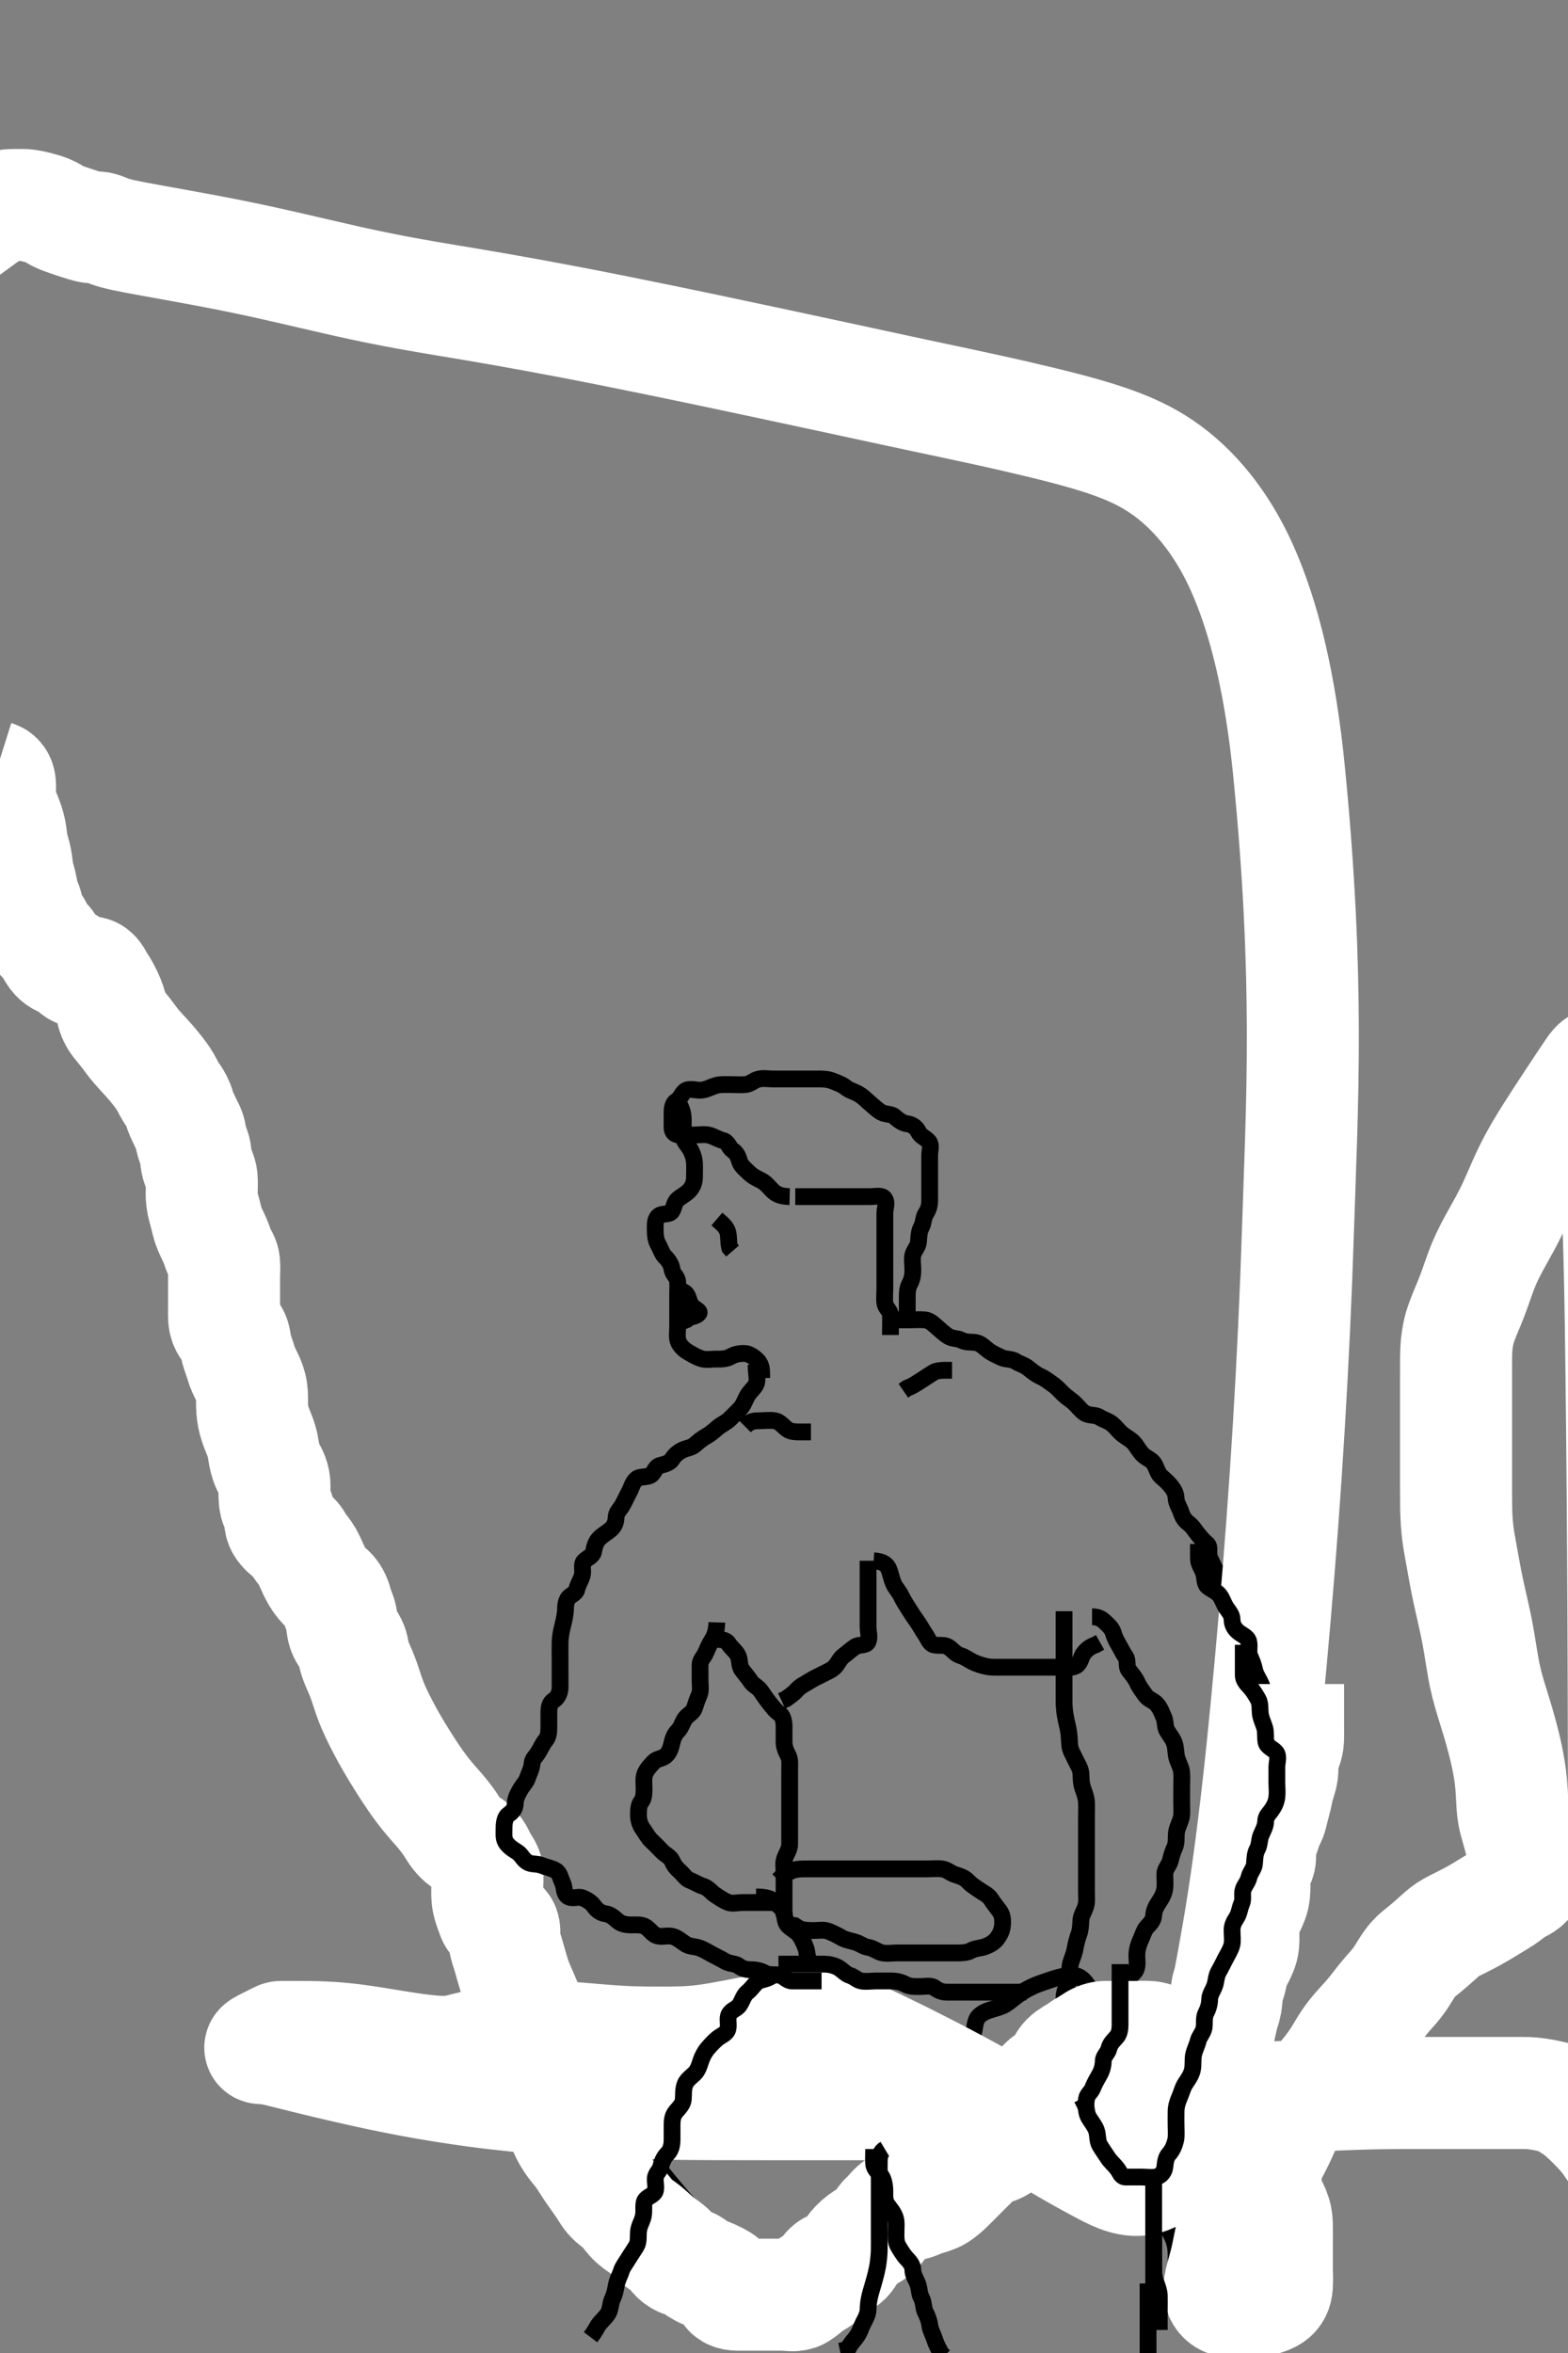 <svg width="280" height="420" xmlns="http://www.w3.org/2000/svg" xmlns:svg="http://www.w3.org/2000/svg" xmlns:xlink="http://www.w3.org/1999/xlink">
 <rect width="100%" height="100%" fill="#808080" stroke="none"/>
 <!-- Created with SVG-edit - http://svg-edit.googlecode.com/ -->
 <g display="inline" class="layer">
  <title>Layer 1</title>
  <path t="0,501,501,511,579,675,683,723,784,827,934,934,971,987,1035,1159,1379,1389,1411,1427,1427,1459,1459,1475,1515,1603,1619,1627,1643,1674,1734,1734,1763,1787,1803,1850,1860,1947,2077,2123,2139,2147,2155,2163,2171,2171,2179" d="M142.011,213.591C143.011,213.591 143.811,213.591 144.711,213.591C145.611,213.591 146.511,213.591 147.411,213.591C148.311,213.591 149.21,213.591 150.095,213.591C151.011,213.591 151.811,213.591 152.711,213.591C153.611,213.591 154.511,213.591 155.411,213.591C156.311,213.591 157.494,213.265 157.954,213.953C158.489,214.752 158.011,215.591 158.011,216.569C158.011,217.39 158.011,218.291 158.011,219.191C158.011,220.091 158.011,220.991 158.011,221.891C158.011,222.886 158.011,223.758 158.011,224.591C158.011,225.391 158.011,226.291 158.011,227.191C158.011,228.091 158.011,228.991 158.011,229.891C158.011,230.791 157.901,231.698 158.011,232.591C158.123,233.49 158.969,233.873 159.011,234.791C159.053,235.69 159.011,236.591 159.011,237.391L159.011,238.291" id="svg_1" stroke-width="3" stroke="#000" fill="none"/>
  <path t="2950,3244,3267,3275,3275,3315,3339,3339,3347,3371,3371,3434,3475,3491,3596,3660,3660,3683,3764,4174,4414,4451,4500,4510,4525,4525,4563,4595,4595,5187,5260,5357,5386,5444,5444,5530,5604,5627,5658,5731,5739,5795,5811,5827,5827,5859,5859,5875,5915,5931,5931,5940,5947,5947,5956,5963,5963,5971,5979,5994,5995,6011,6027,6059,6075,6131,6139,6156,6156,6187,6187,6210,6227,6236,6252,6252,6259,6259,6269,6275,6299,6314,6323,6331,6331,6371,6410,6450,6451,6482,6523,6531,6539,6562,6617,6617,6643,6658,6691,6714,6738,6754,6771,6803,6803,6843,6875,6875,6933,6949,6949,7010,7026,7050,7059,7074,7075,7130,7132,7163,7171,7179,7179,7227,7235,7252,7275,7348,7348,7364,7395,7403" d="M141.011,213.591C139.401,213.555 138.603,213.164 137.911,212.491C137.304,211.899 136.799,211.15 135.911,210.712C135.257,210.39 134.409,209.983 133.811,209.391C133.209,208.794 132.337,208.176 132.069,207.291C131.807,206.429 131.569,205.805 130.813,205.306C130.204,204.903 130.007,203.804 129.133,203.591C128.328,203.395 127.589,202.905 126.711,202.648C125.846,202.395 124.911,202.591 124.011,202.591C123.211,202.591 122.375,202.591 121.363,202.591C120.581,202.591 120.011,202.155 120.011,201.291C120.011,200.391 120.011,199.491 120.011,198.591C120.011,197.791 120.122,196.921 120.813,196.507C121.608,196.03 121.799,194.942 122.532,194.612C123.334,194.25 124.315,194.667 125.213,194.59C126.189,194.506 126.804,194.073 127.845,193.758C128.583,193.534 129.491,193.591 130.373,193.591C131.333,193.591 132.19,193.677 133.126,193.59C134.023,193.506 134.549,192.844 135.422,192.627C136.306,192.407 137.186,192.591 138.126,192.591C139.111,192.591 140.011,192.591 140.811,192.591C141.711,192.591 142.611,192.591 143.511,192.591C144.411,192.591 145.311,192.591 146.211,192.591C147.112,192.591 147.911,192.639 148.66,192.944C149.459,193.268 150.431,193.608 151.011,194.091C151.652,194.624 152.516,194.835 153.186,195.202C154.16,195.734 154.653,196.351 155.411,196.98C156.069,197.525 156.62,198.098 157.369,198.534C158.099,198.959 159.137,198.782 159.726,199.307C160.482,199.98 161.211,200.506 162.011,200.591C162.811,200.676 163.606,201.187 163.986,201.991C164.402,202.871 165.271,203.068 165.845,203.758C166.388,204.411 166.011,205.391 166.011,206.291C166.011,207.191 166.011,208.091 166.011,208.991C166.011,209.891 166.011,210.791 166.011,211.691C166.011,212.591 166.014,213.391 166.011,214.348C166.009,215.239 165.786,215.911 165.295,216.674C164.877,217.323 164.954,218.291 164.511,219.091C164.069,219.891 164.093,220.795 164.011,221.691C163.928,222.602 163.192,223.178 163.011,224.027C162.832,224.872 163.011,225.791 163.011,226.691C163.011,227.591 162.887,228.368 162.437,229.191C162.009,229.971 162.011,230.891 162.011,231.791C162.011,232.691 162.011,233.591 162.011,234.392L162.011,235.291L162.011,236.191" id="svg_2" stroke-width="3" stroke="#000" fill="none"/>
  <path t="8575,8779,8795,8795,8811,8834,8851,8859,8869,8885,8885,8891,8899,8899,8922,8982,9049,9099,9147,9147,9163,9171,9179,9195,9227,9275,9285,9448,9464,9499,9508,9515,9515,9563,9571,9811,9811,9811,9898,9913,9913,9999,10014,10043,10059,10059,10083,10099,10165,10165,10181,10281,10349,10364,10364,10403,10443,10443,10467,10491,10507,10555,10617,10617,10632,10698,10899,10966,11010,11115,11115,11198,11234,11258,11306,11338,11430" d="M121.011,196.591C122.007,198.291 122.011,199.191 122.011,200.091C122.011,200.991 121.968,201.892 122.011,202.79C122.054,203.678 122.676,204.202 123.21,205.075C123.618,205.741 123.969,206.702 124.011,207.591C124.05,208.39 124.022,209.291 124.011,210.191C124.001,211.091 123.679,211.915 123.011,212.591C122.432,213.177 121.623,213.567 121.011,214.091C120.365,214.645 120.415,215.565 119.954,216.238C119.49,216.917 118.173,216.471 117.532,217.112C116.891,217.753 117.011,218.791 117.011,219.691C117.011,220.591 117.116,221.38 117.511,222.091C117.999,222.967 118.233,223.812 118.716,224.295C119.401,224.98 119.909,225.764 120.011,226.591C120.123,227.49 120.969,227.873 121.011,228.791C121.053,229.69 121.011,230.591 121.011,231.391C121.011,232.291 121.011,233.155 121.011,234.112C121.011,234.991 121.011,235.891 121.011,236.791C121.011,237.691 120.835,238.63 121.097,239.391C121.365,240.17 122.13,240.902 122.811,241.306C123.639,241.796 124.438,242.254 125.211,242.506C126.071,242.785 127.011,242.591 127.811,242.591C128.711,242.591 129.671,242.621 130.447,242.166C131.23,241.706 132.112,241.554 133.011,241.591C133.713,241.62 134.517,242.106 135.21,242.79C135.849,243.419 136.011,244.202 136.011,245.091L136.022,245.98" id="svg_3" stroke-width="3" stroke="#000" fill="none"/>
  <path t="12329,12507,12507,12507,12523,12523,12523,12523" d="M128.011,217.591C129.178,218.591 129.758,219.129 129.975,220.002C130.195,220.886 130.047,221.766 130.297,222.704L130.813,223.304" id="svg_4" stroke-width="3" stroke="#000" fill="none"/>
  <path t="13733,13798,13814,13835,13866,13874,13885,13899,13899,13909,13954,13979,14002,14081,14123,14123,14155,14171,14171,14179,14179,14248,14264,14284,14284,14330,14346,14355,14362,14378,14394,14426,14437,14437,14466,14506,14506,14530,14539,14546,14556,14562,14563,14578,14587,14587,14602,14618,14634,14658,14667,14690,14714,14714,14730,14746,14754,14786,14802,14826,14858,14858,14882,14906,14922,14946,14962,14978,14978,14986,15026,15042,15042,15051,15067,15074,15075,15090,15114,15130,15146,15154,15171,15171,15186,15202,15218,15226,15242,15258,15267,15306,15322,15322,15331,15346,15362,15378,15379,15394,15402,15426,15434,15435,15442,15443,15451,15467,15474,15475,15532,15532,15532,15548,15595,15603,15603,15619,15635,15643,15652,15668,15785,15785,15818,15842,15842,15858,15898,15898,15906,15915,15930,15938,15954,15970,15970,16002,16002,16002,16026,16034,16051,16052,16067,16085,16099,16099,16114,16115,16122,16122,16131,16131,16138,16138,16146,16154,16170,16178,16178,16186,16202,16226,16242,16282,16282,16298,16314,16330,16338,16338,16346,16354,16362,16363,16394,16394,16394,16402,16425,16426,16450,16579,16595,16595,16611,16611,16634,16635,16635,16698,16706,16707,16715,16782,16798,16798,16898,17012,17012,17027,17027,17027,17043,17058,17067,17084,17091,17114,17114,17154,17155,17178,17195,17195,17296,17296,17296,17382" d="M159.011,235.591C160.622,235.591 161.511,235.591 162.411,235.591C163.311,235.591 164.215,235.509 165.111,235.591C166.023,235.675 166.572,236.245 167.311,236.886C167.978,237.465 168.618,238.075 169.295,238.506C170.09,239.011 170.963,238.836 171.711,239.238C172.491,239.657 173.503,239.52 174.186,239.627C175.147,239.777 175.734,240.481 176.511,241.07C177.25,241.63 178.046,241.92 178.811,242.307C179.604,242.707 180.596,242.497 181.401,243.016C182.136,243.49 182.867,243.602 183.611,244.202C184.374,244.816 185.039,245.351 185.711,245.644C186.578,246.021 187.356,246.655 187.991,247.091C188.8,247.647 189.295,248.271 189.927,248.875C190.503,249.425 191.231,249.854 191.811,250.392C192.537,251.064 193.022,251.81 193.711,252.234C194.533,252.739 195.577,252.485 196.307,252.944C197.105,253.445 197.863,253.604 198.511,254.112C199.28,254.713 199.744,255.469 200.511,256.07C201.16,256.578 201.957,256.945 202.511,257.591C203.036,258.203 203.421,259.017 204.111,259.691C204.69,260.256 205.575,260.525 206.037,261.202C206.536,261.932 206.694,262.971 207.297,263.507C207.947,264.085 208.493,264.529 209.064,265.234C209.656,265.964 209.986,266.591 210.011,267.391C210.04,268.292 210.62,269.069 210.89,269.912C211.143,270.703 211.536,271.379 212.21,271.876C212.979,272.444 213.368,273.203 213.927,273.876C214.483,274.545 214.863,275.002 215.575,275.616C216.185,276.142 215.613,277.293 216.047,278.155C216.4,278.854 216.647,279.503 217.069,280.234C217.536,281.045 217.838,281.629 218.097,282.391C218.398,283.279 218.895,284.032 219.295,284.791C219.748,285.649 220.011,286.391 220.011,287.291C220.012,288.155 219.956,289.056 220.233,289.912C220.459,290.61 220.923,291.565 221.01,292.39C221.105,293.288 221.571,294.085 222.011,294.758C222.538,295.562 222.918,296.413 223.001,297.18C223.099,298.086 222.917,299.038 223.364,299.891C223.758,300.643 224.128,301.372 224.586,302.191C225.018,302.963 225.419,303.683 226.064,304.238C226.646,304.739 227.686,305.025 227.954,305.891C228.221,306.752 228.011,307.691 228.011,308.476C228.011,309.416 228.011,310.424 228.011,311.18C228.011,312.091 227.944,312.934 227.437,313.616C226.959,314.257 227.064,315.135 226.726,316.076C226.457,316.824 226.025,317.598 225.611,318.38C225.224,319.112 224.444,319.864 224.133,320.691C223.813,321.541 223.904,322.378 223.511,323.091C223.019,323.986 223.011,324.912 223.011,325.591C223.011,326.57 223.052,327.476 223.001,328.427C222.959,329.195 222.692,330.205 222.401,330.755C221.878,331.743 221.502,332.505 220.959,333.234C220.453,333.913 220.06,334.613 220.011,335.569C219.975,336.288 219.325,337.013 219.069,337.891C218.815,338.757 219.011,339.691 219.011,340.591C219.011,341.391 219.011,342.291 219.011,343.234C219.011,344.133 219.011,345.075 219.011,345.766C219.011,346.834 219.043,347.691 219.011,348.591C218.983,349.407 218.727,350.359 218.511,351.091C218.295,351.823 218.201,352.993 217.79,353.691C217.361,354.419 216.374,354.536 215.363,354.595C214.578,354.642 214.016,355.295 214.011,356.191C214.007,357.012 214.011,357.924 214.011,358.842C214.011,359.586 214.011,360.62 214.011,361.591C214.011,362.391 214.011,363.306 214.011,364.202C214.011,365.091 214.011,365.991 214.011,366.895C214.011,367.758 214.08,368.629 213.845,369.591C213.649,370.391 213.114,370.913 212.447,371.606C211.861,372.215 211.469,373.036 210.716,373.538C210.015,374.006 209.826,374.929 209.491,375.591C209.056,376.449 208.575,377.174 207.707,377.538C206.887,377.883 206.011,378.112 205.178,378.591L204.532,379.07L203.711,379.534L202.811,379.592" id="svg_5" stroke-width="3" stroke="#000" fill="none"/>
  <path t="18217,18328,18328,18344,18364,18364,18371,18371,18379,18388,18395,18397,18434,18443,18443,18451,18459,18467,18467,18475,18490,18491,18501,18501,18659,18675,18699,18710,18710,18731,18746,18762,18762,18762,18770,18770,18794,18794,18803,18803,18843,18859,18868,18875,18885,18899,18915,18947,18963,18979,18979,18987,18987,19003,19043,19043,19059,19067,19075,19091,19107,19123,19123,19139,19147,19147,19156,19156,19163,19171,19171,19179,19203,19203,19235,19235,19235,19251,19267,19283,19291,19331,19331,19355,19371,19371,19379,19388,19395,19395,19444,19467,19467,19475,19491,19515,19565,19602,19618,19619,19627,19635,19635,19643,19652,19659,19668,19675,19675,19690,19817,19859" d="M195.011,288.591C196.011,288.591 196.673,288.893 197.297,289.508C197.886,290.089 198.575,290.605 198.845,291.591C199.053,292.354 199.439,293.031 199.89,293.812C200.333,294.581 200.537,295.076 201.011,295.758C201.488,296.441 201.022,297.446 201.622,298.191C202.149,298.845 202.771,299.618 203.064,300.291C203.442,301.157 204.076,301.935 204.511,302.57C205.067,303.38 205.961,303.505 206.575,304.202C207.164,304.869 207.464,305.698 207.845,306.591C208.165,307.342 207.975,308.231 208.447,309.002C208.94,309.806 209.469,310.401 209.726,311.192C210.04,312.158 209.896,313.052 210.233,314.034C210.499,314.812 210.949,315.563 211.01,316.39C211.076,317.288 211.011,318.191 211.011,319.091C211.011,319.991 211.011,320.891 211.011,321.791C211.011,322.691 211.1,323.628 210.954,324.353C210.769,325.277 210.281,325.977 210.097,326.99C209.959,327.746 210.161,328.888 209.79,329.691C209.482,330.359 209.183,331.211 208.991,332.091C208.807,332.933 208.029,333.576 208.011,334.452C207.991,335.424 208.115,336.188 207.991,337.112C207.88,337.93 207.546,338.626 206.912,339.569C206.483,340.206 206.049,341.002 206.011,341.912C205.977,342.73 205.431,343.316 204.845,343.924C204.295,344.494 204.004,345.587 203.716,346.186C203.359,346.929 203.029,347.954 203.011,348.891C202.994,349.791 203.21,350.752 202.845,351.591C202.547,352.275 201.546,352.788 201.178,353.591C200.838,354.334 201.012,355.291 201.011,356.112C201.011,357.075 201.062,357.981 200.659,358.834C200.275,359.644 200.208,360.425 199.954,361.291C199.697,362.168 199.313,363.143 198.654,363.534C197.842,364.016 196.75,363.679 196.297,364.392C195.825,365.134 196.011,366.075 196.011,366.938C196.011,367.955 196.011,368.891 196.011,369.791C196.011,370.691 196.011,371.591 196.011,372.391L196.011,373.234L195.975,374.166L195.364,374.644" id="svg_6" stroke-width="3" stroke="#000" fill="none"/>
  <path t="20756,20800,20800,20800,20815,20815,20883,20899,20915,20915,20924,20924,20931,20931,20938,20938,20946,20946,20954,20954,20954,20970,20970,20970,20970,20978,20994,20994,21002,21002,21018,21026,21034,21042,21050,21051,21066,21066,21074,21083,21090,21106,21116,21122,21138,21146,21154,21155,21162,21170,21170,21178,21186,21194,21226,21235,21258,21274,21274,21290,21290,21314,21338,21346,21362,21362,21370,21370,21378,21378,21386,21386,21410,21410,21458,21475,21498,21499,21508,21508,21539,21547,21555,21563" d="M190.011,287.591C190.011,288.591 190.011,289.391 190.011,290.291C190.011,291.191 190.011,292.155 190.011,293.016C190.011,293.953 190.011,294.758 190.011,295.591C190.011,296.57 190.011,297.344 190.011,298.248C190.011,299.192 190.011,300.191 190.011,300.991C190.011,301.991 190.003,302.791 190.012,303.791C190.017,304.412 190.076,305.365 190.233,306.233C190.413,307.235 190.596,307.902 190.727,308.538C190.972,309.72 190.95,310.761 191.032,311.591C191.116,312.433 191.611,313.168 191.986,313.991C192.391,314.879 192.925,315.579 193.011,316.47C193.092,317.301 193.001,318.018 193.295,318.99C193.533,319.773 193.969,320.703 194.011,321.691C194.05,322.59 194.011,323.424 194.011,324.295C194.011,325.191 194.011,326.091 194.011,327.002C194.011,327.912 194.011,328.591 194.011,329.569C194.011,330.591 194.011,331.348 194.011,332.239C194.011,333.258 194.011,334.027 194.011,334.991C194.011,335.891 194.011,336.791 194.011,337.691C194.011,338.476 194.103,339.435 193.926,340.107C193.659,341.121 193.04,341.89 193.011,342.791C192.983,343.691 192.942,344.482 192.659,345.248C192.38,346.001 192.118,346.994 191.986,347.791C191.819,348.796 191.431,349.543 191.178,350.424C190.936,351.268 191.11,352.197 191.011,353.07C190.9,354.053 190.399,354.575 190.133,355.569C189.919,356.37 190.011,357.291 190.011,358.191L190.011,359.091L190.011,359.991" id="svg_7" stroke-width="3" stroke="#000" fill="none"/>
  <path t="22449,22515,22530,22530,22530,22547,22547,22547,22563,22579,22579,22587,22587,22587,22595,22611,22619,22627,22635,22636,22652,22652,22668,22669,22675,22675,22691,22706,22715,22722,22730,22746,22754,22754,22762,22763,22770,22770,22778,22779,22786,22786,22794,22802,22802,22810,22866,22874,22890,22899,22906,22915,22915,22922,22938,22947,22954,22962,22970,22978,22978,23221,23221,23243,23243,23243,23251,23251,23259,23268,23275,23285,23285,23290,23301,23306,23306,23306,23316,23316,23316,23322,23322,23330,23330,23330,23330,23338,23338,23338,23338,23338,23347,23347,23347,23347,23347,23347,23354,23354,23354,23354,23354,23354,23362,23362,23362,23362,23362,23370,23370,23370,23378,23378,23386,23386,23386,23394,23394,23394,23402,23410,23418,23418,23426,23426,23435,23435,23442,23442,23442,23451,23452,23452,23458,23468,23490,23501,23506,23506,23518,23518,23518,23519,23522,23522,23522,23530,23531,23531,23531,23538,23538,23546,23547,23562,23562,23570,23570,23578,23578,23586,23586,23594,23594,23594,23594,23602,23602,23602,23602,23603,23610,23610,23610,23610,23618,23618,23618,23626,23626,23626,23635,23636,23699,23706,23716,23722,23798,23798,23849,23849,23849,23865,23865,23865,23865,23865,23865,23865,23865,23865,23883,23883,23883,23884,23884,23884,24276,24292,24292,24292,24292,24292,24292,24292,24292,24292,24292,24292,24292,24292,24292,24292,24292,24292,24307,24307,24307,24307,24307,24307,24307,24307,24307,24307,24307,24307,24307,24307,24307,24307,24307,24307,24323,24324,24324,24324,24325,24325,24325,24326,24326,24330,24331,24331,24331,24331,24331,24332,24332,24332,24338,24339,24339,24339,24339,24339,24339,24340,24340,24347,24347,24347,24348,24348,24348,24349,24349,24349,24355,24355,24355,24355,24356,24356,24356,24356,24356,24363,24363,24363,24363,24363,24364,24364,24364,24364,24371,24371,24372,24372,24372,24372,24372,24373,24373,24379,24379,24379,24379,24379,24380,24380,24380,24380,24388,24388,24388,24389,24389,24389,24389,24389,24390,24395,24395,24395,24395,24395,24396,24396,24396,24396,24404,24405,24405,24405,24405,24406,24406,24406,24406,24411,24411,24411,24411,24412,24412,24412,24412,24412,24420,24421,24421,24421,24422,24422,24422,24422,24423,24427,24427,24427,24428,24428,24428,24428,24429,24429,24436,24436,24436,24437,24437,24437,24438,24438,24438,24443,24443,24443,24444,24444,24444,24444,24445,24445,24451,24451,24451,24453,24454,24454,24454,24455,24455,24463,24463,24464,24464,24464,24465,24465,24465,24466" d="M190.011,360.591C190.511,361.612 190.742,362.457 191.064,363.286C191.358,364.043 192.018,364.753 192.411,365.416C192.819,366.103 193.55,366.902 193.89,367.912C194.116,368.585 194.124,369.611 194.447,370.38C194.762,371.129 195.466,371.916 195.89,372.691C196.298,373.437 196.85,374 197.297,374.792C197.639,375.399 198.319,376.244 198.611,376.802C199.125,377.783 199.573,378.54 199.845,379.424C200.072,380.162 200.011,381.091 200.011,381.991C200.011,382.891 199.853,383.888 200.364,384.538C200.857,385.165 201.193,385.931 201.532,386.591C202.052,387.602 202.68,388.18 202.927,389.076C203.122,389.783 203.222,390.795 203.511,391.57C203.832,392.429 203.971,393.348 204.532,394.091C205.035,394.756 205.819,395.244 206.001,396.191C206.17,397.075 206.011,397.991 206.011,398.891C206.011,399.791 206.011,400.691 206.011,401.591C206.011,402.391 206.011,403.306 206.011,404.202C206.011,405.091 206.011,405.991 206.011,406.891C206.011,407.792 206.011,408.758 206.011,409.416C206.011,410.424 206.212,411.351 207.147,411.503C208.001,411.642 208.852,411.845 209.67,411.022C210.267,410.421 210.011,409.348 210.011,408.391C210.011,407.491 210.011,406.591 210.011,405.791C210.011,404.891 210.019,404.049 210.011,403.048C210.006,402.33 210.037,401.522 209.79,400.512C209.564,399.59 209.202,398.996 208.711,397.986C208.406,397.357 207.989,396.432 207.716,395.625C207.516,395.034 207.261,394.023 207.133,392.848C207.038,391.979 207.04,391.519 206.986,390.57C206.931,389.588 206.857,388.589 206.726,387.591C206.66,387.09 206.493,386.09 206.401,385.591C206.215,384.59 205.911,383.091 205.811,382.591C205.611,381.591 205.511,381.091 205.311,380.091C205.211,379.591 204.914,378.091 204.711,377.104C204.613,376.623 204.427,375.695 204.211,374.847C203.932,373.75 203.628,372.891 203.311,372.204C202.838,371.179 202.447,370.617 202.178,369.591C201.969,368.795 201.961,367.898 201.727,366.908C201.538,366.105 201.41,365.325 201.064,364.41C200.756,363.595 200.157,363.008 199.959,362.239C199.722,361.322 199.12,360.711 198.527,360.106C198.007,359.574 197.165,358.599 196.764,357.991C196.374,357.399 195.694,356.388 195.197,355.802C194.725,355.245 194.234,354.265 193.659,353.644C193.126,353.068 192.47,352.58 191.525,352.592C190.764,352.602 189.839,352.737 189.054,352.948C188.194,353.179 187.607,353.384 186.411,353.792C185.81,353.998 184.896,354.316 184.011,354.758C183.103,355.211 182.539,355.571 181.782,356.107C180.965,356.685 180.291,357.329 179.527,357.79C178.858,358.193 177.881,358.453 177.127,358.675C176.163,358.959 175.4,359.279 174.773,359.9C174.194,360.473 174.103,361.608 173.95,362.376C173.738,363.438 173.3,364.149 172.97,364.633C172.413,365.449 171.805,366.452 171.613,366.844C171.208,367.671 170.84,368.548 170.497,369.424C170.171,370.255 169.897,371.019 169.532,372.028C169.316,372.625 168.913,373.67 168.511,374.591C168.213,375.275 167.816,376.276 167.511,377.07C167.315,377.582 166.729,378.57 166.297,379.388C165.871,380.193 165.161,380.64 165.013,381.478C164.85,382.391 164.844,383.256 164.21,383.674C163.41,384.2 162.765,384.76 162.254,385.462C161.633,386.317 161.347,386.957 161.011,387.653C160.652,388.399 160.166,389.587 159.895,390.392C159.625,391.198 159.517,391.613 159.259,392.448C158.853,393.76 158.529,394.681 158.345,395.157C157.96,396.158 157.736,396.677 157.493,397.21C156.703,398.936 156.384,399.543 156.018,400.15C155.639,400.777 155.189,401.398 154.616,401.945C154.009,402.523 153.265,403.062 152.358,403.426C150.243,404.275 148.85,404.343 147.373,404.408C145.781,404.478 144.09,404.396 142.345,404.174C140.547,403.946 138.725,403.605 136.957,403.04C133.455,401.921 131.871,401.006 130.371,400.038C128.864,399.065 127.441,397.91 126.074,396.633C124.66,395.311 123.284,393.834 121.911,392.238C118.958,388.803 117.475,386.859 115.897,384.847C114.252,382.75 112.569,380.556 110.845,378.278C109.07,375.934 107.265,373.517 105.433,371.035C101.667,365.933 99.763,363.308 97.843,360.644C95.9,357.948 93.951,355.211 92.011,352.424C90.053,349.611 88.096,346.758 86.179,343.844C82.303,337.952 80.441,334.914 78.587,331.854C76.729,328.785 74.914,325.686 73.136,322.57C71.364,319.463 69.633,316.353 67.955,313.242C64.647,307.107 63.087,304.061 61.559,301.048C60.051,298.073 58.594,295.117 57.199,292.174C55.82,289.266 54.488,286.373 53.243,283.48C50.791,277.78 49.701,274.92 48.643,272.083C47.597,269.277 46.618,266.486 45.699,263.716C44.793,260.987 43.942,258.287 43.159,255.619C41.639,250.436 40.988,247.902 40.354,245.426C39.735,243.006 39.16,240.636 38.616,238.32C38.084,236.062 37.585,233.857 37.102,231.71C36.175,227.592 35.735,225.62 35.298,223.71C34.875,221.856 34.459,220.06 34.053,218.32C33.659,216.635 33.275,215.003 32.898,213.426C32.181,210.423 31.835,208.999 31.497,207.623C31.17,206.294 30.851,205.013 30.532,203.778C30.225,202.587 29.923,201.44 29.613,200.339C29.025,198.254 28.717,197.275 28.41,196.331C28.112,195.413 27.805,194.523 27.491,193.653C27.18,192.796 26.859,191.95 26.526,191.111C25.855,189.42 25.492,188.568 25.125,187.704C24.752,186.828 24.367,185.943 23.97,185.049C23.567,184.143 23.153,183.228 22.725,182.304C21.851,180.421 21.393,179.468 20.925,178.507C20.453,177.537 19.969,176.564 19.47,175.591C18.969,174.614 18.458,173.639 17.925,172.675C16.86,170.749 16.294,169.81 15.727,168.876C15.163,167.946 14.587,167.026 14.011,166.112C13.438,165.201 12.861,164.297 12.295,163.392C11.172,161.595 10.63,160.692 10.095,159.791C9.562,158.892 9.037,157.991 8.511,157.091C7.986,156.191 7.462,155.289 6.927,154.391C5.852,152.586 5.295,151.688 4.723,150.795C4.151,149.901 3.563,149.017 2.949,148.153C2.337,147.293 1.71,146.448 1.039,145.647C-0.288,144.062 -1.022,143.346 -1.755,142.65C-2.48,141.962 -3.223,141.314 -3.968,140.695C-4.697,140.089 -5.424,139.516 -6.135,138.966C-7.485,137.92 -8.123,137.434 -8.731,136.966C-9.312,136.518 -9.867,136.092 -10.405,135.695C-10.918,135.317 -11.411,134.961 -11.899,134.65C-12.809,134.07 -13.263,133.847 -13.702,133.647C-14.123,133.454 -14.54,133.294 -14.947,133.153C-15.34,133.018 -15.727,132.903 -16.102,132.795C-16.821,132.588 -17.167,132.493 -17.501,132.391C-17.823,132.293 -18.132,132.193 -18.426,132.091C-18.707,131.993 -18.972,131.896 -19.217,131.791C-19.659,131.6 -19.847,131.494 -20.018,131.392C-20.176,131.298 -20.317,131.202 -20.447,131.112L-20.567,131.027L-20.68,130.948L-20.786,130.876" id="svg_8" stroke-width="3" stroke="#000" fill="none"/>
  <path t="27298,27427,27427,27427,27427,27442,27442,27442,27442,27459,27459,27459,27467,27467,27467,27478,27478,27478,27486,27486,27486,27503,27503,27503,27506,27507,27562,27563,27595,27604,27611,27612,27627,27627,27637,27656,27670,27670,27675,27675,27688,27691,27691,27702,27725,27725,27770,27779,27788,27795,27819,27819,27828,27828,27836,27837,27842,27843,27843,27850,27851,27851,27858,27859,27859,27859,27867,27867,27867,27867,27875,27875,27875,27875,27875,27884,27885,27892,27892,27892,27900,27900,27914,27915,27925,27941,27946,27958,27958,27962,27963,27972,27978,27988,27989,27994,27995,28005,28019,28034,28042,28043,28050,28051,28067,28067,28075,28075,28092,28092,28092,28108,28125,28142,28142,28146,28158,28158,28173,28178,28187,28188,28194,28203,28210,28211,28211,28218,28226,28227,28234,28236,28243,28243,28250,28251,28259,28259,28275,28275,28275,28283,28284,28284,28292,28293,28300,28300,28300,28309,28309,28309,28314,28315,28315,28326,28326,28327,28330,28330,28346,28347,28359,28359,28362,28386,28402,28403,28418,28419,28434,28442,28450,28451,28459,28467,28467,28467,28476,28476,28476,28484,28484,28484,28484,28493,28493,28493,28500,28500,28554,28555,28563,28574,28574,28579,28580,28590,28594,28595,28595,28603,28603,28603,28605,28610,28611,28611,28611,28611,28619,28619,28620,28620,28620,28620,28620,28626,28627,28627,28627,28627,28627,28627,28636,28637,28637,28637,28638,28639,28639,28639,28642,28643,28643,28643,28643,28643,28652,28652,28653,28653,28653,28658,28659,28659,28659,28669,28670,28670,28686,28707,28724,28731,28739,28746,28762,28763,28818,28818,28819,28826,28842,28852,28859,28859,28869,28870,28875,28875,28875,28886,28887,28887,28887,28887,28892,28892,28892,28892,28893,28902,28903,28903,28903,28903,28903,28908,28909,28909,28909,28909,28909,28915,28916,28916,28916,28922,28923,28923,28923,28924,28931,28931,28931,28938,28939,28939,28939,28940,28947,28947,28947,28954,28955,28955,28963,28963,28963,28963,28963,28970,28971,28971,28979,28979,28980,28993,28994,28994,28997,28997,28997,29007,29008,29008,29008,29011,29011,29012,29020,29020,29027,29028,29035,29035,29035,29047,29047,29066,29067,29099,29100,29123,29131,29154,29187,29195,29195,29211,29226,29235,29243,29252,29269,29276,29276,29276,29284,29291,29302,29303,29307,29307,29315,29414,29430,29430,29430,29453,29458,29459,29466,29466,29479,29482,29482,29494,29494,29498,29498,29510,29510,29514,29522,29523,29538,29538,29547,29554,29563,29563,29570,29570,29579,29579,29586,29586,29587,29595,29602,29602,29611,29612,29619,29619,29619,29628,29629,29642,29643,29658,29669,29669,29701,29725,29795,29803,29811,29826,29827,29838,29839,29854,29854,29858,29874,29886,29902,29903,29906,29916,29916,29922,29931,29931,29938,29938,29947,29947,29954,29954,29962,29979,29980,29989,30005,30011,30022,30038,30043,30045,30063,30072,30072,30076,30076,30082,30095,30098,30110,30130,30131,30141,30142,30147,30158,30159,30164,30170,30171,30180,30186,30187,30194,30202,30214,30215,30215,30218,30219,30230,30282,30282,30290,30299,30306,30314,30315,30322,30331,30331,30332,30339,30340,30348,30348,30357,30357,30364,30365,30371,30371,30372,30378,30378,30378,30386,30386,30398,30398,30402,30402,30410,30410,30802,30802,30802,30802,30817,30817,30817,30817,30817,30817,30817,30817,30817,30817,30817,30817,30817,30835,30836,30836,30836,30843,30843,30843,30843,30844,30844,30854,30854,30854,30855,30855,30855,30859,30859,30859,30860,30860,30867,30867,30868,30868,30868,30869,30877,30878,30878,30878,30879,30884,30885,30885,30885,30886,30886,30890,30891,30891,30892,30892,30892,30899,30899,30900,30900,30901,30902,30907,30908,30908,30908,30909,30909,30915,30916,30916,30916,30917,30917,30923,30923,30924,30925,30930,30931,30932,30932,30933,30939,30939,30939,30940,30940,30947,30947,30948,30948,30958,30958,30959,30959,30963,30963,30963,30971,30971,30971,30972,30972,30979,30980,30980,30983,30987,30988,30988,30995,30995,30996,31006,31011,31090,31091,31124,31146,31156,31162,31163,31171,31171,31171,31172,31179,31179,31179,31180,31190,31191,31191,31192,31192,31195,31195,31195,31196,31196,31197,31197,31203,31203,31203,31204,31204,31205,31205,31206,31213,31214,31215,31215,31215,31216,31216,31219,31219,31220,31220,31221,31221,31221,31222,31222,31227,31227,31228,31228,31228,31229,31229,31229,31230,31240,31242,31242,31242,31243,31243,31244,31246,31246,31246,31247,31248,31248,31251,31252,31252,31253,31253,31253,31254,31261,31262,31262,31263,31263,31267,31267,31268,31268,31269,31269,31275,31275,31276,31276,31277,31277,31286,31288,31288,31289,31290,31290,31291,31291,31294,31294,31295,31295,31296,31296,31297,31300,31300,31301,31301,31302,31302,31303,31303,31307,31307,31308,31308,31309,31309,31310,31310,31316,31316,31317,31318,31318,31319,31320,31321,31322,31324,31325,31325,31325,31326,31326,31327,31327,31328,31331,31332,31333,31333,31334,31334,31335,31335,31336,31339,31339,31340,31340,31341,31341,31342,31342,31343,32156,32156,32156,32156,32156,32156,32156,32156,32156,32171,32171,32171,32171,32171,32171,32171,32171,32171,32171,32187,32188,32189,32190,32191,32191,32192,32193,32197,32198,32199,32200,32200,32202,32203,32204,32204,32208,32209,32210,32211,32212,32213,32215,32216,32217,32220,32221,32221,32222,32222,32223,32223,32224,32224,32226,32227,32227,32228,32228,32229,32229,32230,32230,32234,32235,32236,32236,32238,32239,32239,32240,32240,32243,32244,32244,32245,32246,32246,32247,32248,32249,32254,32255,32256,32257,32257,32258,32259,32259,32260,32263,32263,32264,32265,32266,32266,32267,32268,32269,32272,32273,32274,32274,32275,32276,32276,32277,32277,32279,32280,32280,32281,32282,32282,32283,32283,32283,32287,32288,32289,32290,32290,32291,32291,32292,32292,32295,32295,32296,32297,32297,32298,32298,32299,32299,32303,32304,32305,32306,32307,32307,32308,32309,32310,32312,32312,32313,32314,32314,32315,32315,32316,32316,32321,32322,32322,32323,32324,32324,32325,32325,32326,32328,32329,32330,32331,32331,32332,32332,32333,32334,32337,32338,32339,32340,32341,32342,32342,32343,32343,32346,32346,32347,32348,32348,32349,32349,32350,32350,32354,32355,32356,32356,32357,32358,32358,32359,32360,32363,32364,32364,32365,32366,32366,32367,32368,32370,32375,32376,32377,32377,32378,32378,32379,32379,32380,32574,32574,32589,32589,32589,32589,32589,32589,32589,32589,32589,32589,32589,32589,32605,32606,32607,32607,32611,32612,32612,32613,32614,32614,32615,32615,32616,32910,32910,32910,32910,32910,32910,32910,32910,32910,32925,32925,32925,32925,32925,32925,32925,32925,32925,32941,32942,32943,32944,32945,32946,32947,32948,32949,32956,32957,32959,32960,32961,32962,32964,32965,32966,32971,32972,32973,32974,32975,32976,32977,32978,32979,32983,32984,32985,32986,32987,32987,32988,32989,32989,33003,33004,33004,33005,33006,33006,33007,33008,33009,33012,33012,33013,33013,33014,33015,33015,33016,33016,33043,33043,33044,33045,33045,33046,33046,33047,33048,33052,33053,33053,33054,33055,33055,33056,33056,33059,33062,33063,33064,33065,33066,33067,33068,33069,33070,33072,33073,33074,33075,33076,33076,33077,33077,33078,33083,33084,33084,33085,33086,33086,33087,33088,33088,33093,33094,33095,33095,33096,33097,33098,33100,33101,33104,33104,33105,33106,33107,33108,33108,33109,33109,33114,33115,33115,33116,33117,33117,33118,33119,33119,33123,33123,33124,33125,33126,33127,33128,33129,33130,33134,33135,33136,33137,33137,33138,33139,33140,33140,33143,33144,33145,33146,33146,33147,33148,33149,33149,33153,33154,33155,33156,33156,33157,33158,33159,33160,33372,33388,33388,33388,33388,33388,33388,33388,33388,33388,33403,33403,33403,33403,33403,33403,33403,33403,33420,33420,33421,33422,33423,33423,33424,33425,33426,33429,33430,33431,33433,33434,33435,33436,33437,33438,33440,33441,33442,33443,33443,33444,33445,33445,33446,38706,38708,38709,38710,38711,38713,38714,38716,38717,38721,38722,38724,38725,38726,38726,38727,38728,38729,38731,38732,38732,38733,38734,38734,38735,38736,38737,38741,38742,38743,38743,38744,38746,38747,38747,38748,38751,38752,38753,38754,38755,38756,38757,38757,38758,38761,38762,38763,38764,38765,38766,38767,38767,38768,38772,38773,38774,38776,38776,38777,38778,38779,38780,38782,38783,38784,38784,38785,38786,38787,38788,38788,38792,38793,38794,38795,38796,38797,38798,38799,38802,38806,38807,38807,38808,38810,38811,38811,38812,38813,38817,38818,38819,38821,38822,38822,38823,38824,38825,38827,38828,38829,38830,38830,38831,38832,38833,38834,38838,38839,38840,38841,38842,38843,38844,38845,38845,38848,38850,38851,38852,38853,38853,38854,38855,38856,38859,38860,38861,38862,38863,38864,38865,38867,38868,38874,38875,38876,38877,38878,38879,38880,38881,38882,38930,38931,38931,38932,38933,38935,38936,38937,38938,38940,38941,38942,38943,38944,38945,38946,38947,38947,38952,38954,38955,38956,38957,38958,38959,38960,38961,38964,38965,38966,38967,38968,38969,38970,38971,38972,38975,38976,38977,38978,38979,38981,38982,38983,38985" d="M-0.989,138.591C-0.074,138.879 0.011,139.563 0.011,140.596C0.012,141.34 -0.076,142.457 0.047,143.206C0.194,144.101 0.641,144.83 1.011,145.758C1.323,146.537 1.624,147.354 1.845,148.424C1.991,149.132 1.985,149.826 2.233,151.012C2.402,151.824 2.634,152.355 2.845,153.424C3.029,154.358 3.027,155.051 3.233,156.012C3.406,156.823 3.702,157.629 3.89,158.669C4.048,159.543 4.266,160.551 4.586,161.18C5.038,162.068 4.899,163.044 5.297,163.792C5.699,164.549 6.354,165.222 6.654,165.938C7.018,166.807 7.544,167.461 8.111,168.034C8.741,168.67 9.167,169.531 9.575,170.18C10.108,171.027 10.742,171.448 11.529,171.675C12.41,171.929 13.029,172.799 13.711,173.234C14.443,173.7 15.448,173.343 16.307,173.595C17.079,173.822 17.392,174.878 17.813,175.476C18.342,176.228 18.721,176.991 19.111,177.791C19.5,178.587 19.829,179.594 19.997,180.391C20.165,181.194 20.566,182.004 21.053,182.612C21.597,183.29 22.214,184.011 22.822,184.827C23.249,185.4 23.679,186.007 24.433,186.891C24.957,187.506 25.538,188.107 26.116,188.748C27.02,189.75 27.32,190.105 27.898,190.835C28.458,191.542 28.987,192.195 29.511,193.091C29.967,193.87 30.343,194.759 30.862,195.427C31.305,195.997 31.837,196.991 32.026,197.755C32.228,198.571 32.628,199.3 33.037,200.191C33.409,201.004 33.93,201.79 34.011,202.591C34.101,203.476 34.414,204.224 34.727,205.107C35.023,205.939 34.933,206.915 35.178,207.758C35.429,208.619 35.923,209.413 36.007,210.286C36.093,211.187 36.011,212.091 36.011,212.991C36.012,213.794 36.078,214.567 36.364,215.596C36.572,216.344 36.815,217.264 37.011,218.07C37.259,219.086 37.622,219.802 38.011,220.591C38.401,221.38 38.689,222.117 38.991,223.049C39.262,223.888 39.926,224.578 40.01,225.391C40.096,226.222 40.011,227.244 40.011,227.938C40.011,228.955 40.011,229.895 40.011,230.758C40.011,231.591 40.011,232.569 40.011,233.47C40.011,234.255 39.954,235.123 40.097,235.824C40.325,236.951 41.124,237.506 41.575,238.227C42.063,239.006 41.964,239.819 42.233,240.791C42.453,241.589 42.85,242.58 43.064,243.344C43.321,244.263 43.635,244.795 44.111,245.791C44.501,246.607 44.786,247.266 44.926,248.275C45.039,249.086 44.992,249.907 45.013,250.907C45.031,251.817 45.154,252.764 45.369,253.544C45.597,254.373 46.012,255.424 46.307,256.134C46.576,256.78 46.899,257.79 47.011,258.612C47.102,259.275 47.269,260.282 47.532,261.07C47.786,261.831 48.419,262.735 48.726,263.559C49.097,264.554 49.006,265.34 49.011,266.258C49.017,267.17 48.986,268.112 49.364,268.895C49.793,269.784 49.945,270.418 50.011,271.424C50.07,272.306 50.624,272.948 51.297,273.507C51.966,274.063 52.679,274.413 53.073,275.227C53.414,275.933 54.064,276.61 54.529,277.278C55.025,277.99 55.376,278.831 55.764,279.695C56.168,280.596 56.466,281.208 57.032,282.049C57.396,282.59 58.212,283.447 58.79,283.93C59.441,284.473 59.92,285.433 60.094,286.192C60.324,287.196 60.773,287.904 60.954,288.834C61.118,289.677 61.037,290.501 61.447,291.416C61.767,292.129 62.457,292.766 62.845,293.758C63.102,294.416 63.071,295.126 63.454,296.234C63.691,296.917 64.041,297.629 64.363,298.4C64.858,299.585 65.131,300.393 65.397,301.212C65.533,301.632 65.795,302.515 66.345,303.924C66.545,304.438 66.772,304.965 67.283,306.052C67.548,306.614 67.823,307.181 68.414,308.308C69.002,309.429 69.308,309.971 69.613,310.507C70.216,311.569 70.53,312.092 70.847,312.616C71.492,313.678 72.176,314.759 72.533,315.312C72.895,315.875 73.26,316.445 74.032,317.57C74.418,318.132 74.81,318.686 75.213,319.222C75.999,320.267 76.807,321.222 77.202,321.677C77.588,322.12 78.346,322.964 78.697,323.382C79.698,324.575 80.244,325.386 80.502,325.777C80.994,326.526 81.377,327.294 82.178,328.091C82.893,328.802 83.546,328.993 84.242,329.558C85.121,330.27 85.452,331.1 85.809,331.823C86.283,332.784 86.928,333.411 87.011,334.202C87.105,335.086 87.011,335.991 87.011,336.895C87.011,337.758 86.95,338.628 87.178,339.591C87.369,340.399 87.667,341.125 88.011,342.07C88.316,342.907 89.349,343.218 89.845,343.924C90.249,344.499 89.944,345.577 90.069,346.401C90.217,347.378 90.535,348.153 90.716,348.757C91.015,349.756 91.309,350.85 91.532,351.612C91.762,352.397 91.87,352.802 92.333,353.991C92.65,354.807 93.033,355.632 93.222,356.063C93.615,356.961 94.213,358.433 94.411,358.959C94.613,359.496 95.011,360.591 95.211,361.14C95.411,361.686 96.007,363.259 96.211,363.748C96.6,364.68 96.995,365.547 97.354,366.382C97.528,366.787 98.003,367.987 98.254,368.791C98.503,369.587 98.71,370.39 99.011,371.591C99.212,372.389 99.41,373.178 99.575,373.955C99.735,374.704 99.885,375.77 99.997,376.766C100.07,377.417 100.32,378.766 100.582,379.474C100.857,380.216 101.209,380.943 101.614,381.622C102.179,382.568 102.608,383.076 103.175,383.77C103.846,384.59 104.26,385.202 104.673,385.863C105.339,386.928 105.778,387.56 106.262,388.242C106.759,388.941 107.257,389.614 107.869,390.548C108.361,391.301 108.696,391.99 109.497,392.708C109.996,393.156 110.653,393.522 111.411,394.359C112.047,395.06 112.351,395.646 113.212,396.448C113.785,396.983 114.487,397.373 115.178,397.924C115.986,398.569 116.502,399.101 117.059,399.586C118.073,400.468 118.585,400.734 119.35,401.339C120.023,401.872 120.366,402.76 121.333,403.348C121.965,403.733 123.032,403.894 123.607,404.296C124.198,404.71 125.13,405.412 125.895,405.674C126.672,405.939 127.425,406.277 128.409,406.791C129.147,407.177 129.801,407.799 130.012,408.691C130.198,409.479 131.111,409.591 132.011,409.591C132.811,409.591 133.711,409.591 134.611,409.591C135.511,409.591 136.411,409.591 137.311,409.591C138.213,409.591 139.178,409.591 139.847,409.591C140.613,409.591 141.91,409.896 142.678,409.424C143.388,408.988 143.924,408.457 144.664,407.886C145.206,407.467 146.319,407.012 146.89,406.369C147.441,405.749 147.715,404.945 148.511,404.591C149.31,404.236 150.197,403.865 150.811,403.422C151.554,402.886 151.752,402.028 152.411,401.227C153.057,400.442 153.621,399.952 154.495,399.391C155.167,398.96 156.049,398.552 156.601,397.955C157.18,397.327 157.515,396.356 158.211,395.759C158.928,395.144 159.214,394.549 160.011,393.924C160.693,393.391 161.72,393.69 162.532,393.57C163.52,393.425 164.166,392.953 165.127,392.675C165.883,392.456 166.865,392.174 167.416,391.829C168.24,391.313 168.974,390.616 169.441,390.16C170.187,389.43 170.873,388.73 171.363,388.239C172.127,387.475 172.637,386.966 173.333,386.27C174.011,385.591 174.479,385.023 175.259,384.353C175.861,383.835 176.858,383.708 177.527,383.507C178.54,383.203 179.254,382.606 179.726,381.876C180.194,381.152 180.601,380.273 180.89,379.491C181.205,378.639 181.337,377.856 182.011,377.258C182.507,376.818 182.982,375.734 183.411,375.227C184.068,374.452 184.759,373.934 185.307,373.291C185.949,372.538 186.295,371.842 187.111,371.369C187.778,370.983 188.322,370.302 189.011,369.591C189.585,369 189.867,368.086 190.454,367.491C191.083,366.854 191.978,366.475 192.637,365.991C193.481,365.37 194.21,365.028 194.99,364.491C195.622,364.056 196.421,363.609 197.333,363.591C198.186,363.574 199.125,363.591 200.037,363.591C200.813,363.591 201.711,363.591 202.647,363.591C203.495,363.591 204.362,363.515 205.259,363.595C206.188,363.679 206.991,364.146 207.845,364.424C208.691,364.7 209.482,365.117 209.959,365.886C210.362,366.538 211.316,366.591 212.178,366.591C213.011,366.591 214.03,366.409 214.81,366.676C215.591,366.943 216.141,367.885 216.811,368.306C217.55,368.768 218.366,369.272 218.654,369.943C219.075,370.921 219.379,371.739 219.727,372.391C220.18,373.238 220.572,374.084 221.111,374.912C221.436,375.412 221.825,376.186 222.307,377.186C222.664,377.929 222.83,378.886 223.233,379.691C223.562,380.349 224.002,381.209 224.437,381.991C224.892,382.811 225.26,383.541 225.659,384.291C226.083,385.09 226.011,386.134 226.011,386.842C226.011,387.586 226.007,388.622 226.011,389.474C226.017,390.427 226.026,391.214 226.369,392.191C226.657,393.014 227.153,393.773 227.491,394.591C227.895,395.571 227.979,396.194 228.007,397.048C228.039,398.012 228.011,398.816 228.011,399.638C228.011,400.669 228.011,401.549 228.011,402.57C228.011,403.344 228.011,404.248 228.011,404.995C228.011,405.992 228.096,406.83 228.01,408.012C227.951,408.812 227.679,409.411 227.073,409.822C226.248,410.379 224.892,410.631 224.137,410.75C223.346,410.874 222.533,410.947 221.726,410.954C220.948,410.96 220.153,411.082 219.011,410.591C218.159,410.224 217.75,409.403 217.739,408.599C217.728,407.749 218.109,406.533 218.311,405.792C218.509,405.069 218.73,404.333 219.011,403.091C219.227,402.141 219.311,401.627 219.532,400.57C219.645,400.03 219.718,399.478 220.178,397.924C220.466,396.952 220.652,396.498 221.032,395.633C221.4,394.793 221.61,394.392 222.212,393.191C222.614,392.386 223.03,391.569 223.247,391.155C223.693,390.304 224.431,388.969 224.695,388.507C225.234,387.564 225.512,387.091 225.786,386.616C226.329,385.676 227.093,384.314 227.326,383.875C227.781,383.019 228.205,382.167 228.407,381.738C229.023,380.43 229.203,379.966 229.62,379.043C230.044,378.108 230.247,377.631 230.782,376.76C231.31,375.902 231.974,375.152 232.326,374.796C233.038,374.076 233.824,373.39 234.214,373.023C235.019,372.266 235.815,371.427 236.202,370.981C236.983,370.081 237.348,369.612 237.697,369.139C238.703,367.776 238.974,367.316 239.506,366.448C239.763,366.029 240.244,365.19 240.779,364.392C241.326,363.578 241.975,362.789 242.317,362.395C243.003,361.605 243.71,360.852 244.043,360.476C244.98,359.422 245.503,358.749 245.991,358.112C246.461,357.497 247.173,356.587 247.695,355.99C248.232,355.376 248.806,354.771 249.327,354.106C250.121,353.093 250.328,352.709 250.786,351.976C251.238,351.253 251.643,350.516 252.433,349.634C252.937,349.071 253.537,348.618 254.413,347.908C255.316,347.176 255.906,346.642 256.491,346.112C257.054,345.6 257.822,344.891 258.563,344.401C259.253,343.945 260.345,343.426 260.981,343.106C261.673,342.757 262.401,342.389 263.129,341.99C264.197,341.404 264.851,340.997 265.47,340.612C266.051,340.25 267.093,339.618 267.775,339.216C268.41,338.843 269.408,338.106 269.991,337.612C270.524,337.158 271.601,336.792 272.307,336.234C273.047,335.648 273.33,334.74 273.011,333.758C272.749,332.949 272.077,332.29 272.01,331.387C271.96,330.719 271.799,329.824 271.575,328.894C271.407,328.193 271.213,327.471 270.912,326.412C270.625,325.405 270.422,324.734 270.297,324.022C270.091,322.854 270.062,321.972 270.011,321.028C269.985,320.534 269.944,319.502 269.845,318.424C269.742,317.303 269.656,316.728 269.565,316.144C269.377,314.942 269.255,314.328 269.125,313.704C268.856,312.422 268.698,311.767 268.354,310.438C268.18,309.764 267.993,309.09 267.801,308.416C267.609,307.743 267.416,307.073 266.812,305.112C266.615,304.473 266.414,303.84 266.222,303.206C266.03,302.571 265.66,301.283 265.497,300.622C265.161,299.262 265.028,298.549 264.895,297.82C264.76,297.077 264.636,296.319 264.511,295.549C264.385,294.77 264.263,293.981 264.127,293.188C263.854,291.589 263.693,290.791 263.527,289.994C263.362,289.199 263.187,288.412 263.011,287.633C262.838,286.863 262.662,286.106 262.495,285.362C262.174,283.925 262.027,283.235 261.769,281.91C261.645,281.274 261.531,280.654 261.316,279.457C261.212,278.879 261.01,277.758 260.813,276.674C260.715,276.139 260.527,275.071 260.447,274.53C260.285,273.423 260.171,272.258 260.133,271.649C260.054,270.395 260.045,269.762 260.032,269.133C260.02,268.514 260.012,267.33 260.011,266.258C260.011,265.328 260.011,264.503 260.011,263.726C260.011,262.94 260.011,261.627 260.011,260.624C260.011,260.094 260.011,259.549 260.011,258.435C260.011,257.872 260.011,256.212 260.011,255.672C260.011,254.595 260.011,254.049 260.011,252.924C260.011,252.336 260.011,251.091 260.011,250.427C260.011,249.738 260.011,248.304 260.011,247.57C260.011,246.831 260.011,246.092 260.011,245.358C260.011,243.924 260.006,243.234 260.015,242.562C260.033,241.263 260.059,240.631 260.119,240.012C260.238,238.79 260.5,237.588 260.676,236.991C260.854,236.386 261.305,235.179 261.553,234.57C261.804,233.954 262.074,233.337 262.33,232.706C263.111,230.778 263.331,230.104 263.568,229.429C263.808,228.744 264.049,228.048 264.309,227.344C264.574,226.628 264.838,225.892 265.511,224.424C265.861,223.663 266.26,222.903 266.674,222.134C267.094,221.353 267.533,220.571 267.971,219.78C268.411,218.987 268.866,218.2 269.678,216.591C270.079,215.796 270.447,214.992 270.806,214.191C271.164,213.392 271.51,212.59 271.862,211.791C272.215,210.99 272.558,210.18 273.345,208.591C273.744,207.785 274.178,206.986 274.63,206.186C275.088,205.377 275.57,204.568 276.069,203.755C276.574,202.931 277.095,202.103 278.178,200.424C278.731,199.568 279.296,198.705 279.869,197.834C280.447,196.954 281.032,196.07 281.622,195.18C282.215,194.286 282.796,193.378 284.011,191.591C284.602,190.721 285.171,189.771 285.784,189.863C286.486,189.968 286.985,191.572 287.395,193.967C288.02,197.616 288.459,202.816 289.011,218.591C289.393,229.496 289.524,242.141 289.668,256.089C289.822,270.916 289.898,286.195 289.947,301.499C289.996,316.401 290.008,330.474 290.011,354.424C290.013,363.555 290.014,370.788 290.002,376.338C289.994,380.416 289.994,383.237 289.939,385.012C289.91,385.956 289.829,386.286 289.678,385.924C289.559,385.638 289.449,385.357 289.302,385.105C289.157,384.859 288.993,384.631 288.826,384.412C288.662,384.198 288.487,383.999 288.178,383.591C288.029,383.393 287.891,383.187 287.751,382.977C287.604,382.759 287.451,382.527 287.278,382.283C287.09,382.018 286.882,381.726 286.345,381.091C286.032,380.722 285.677,380.338 285.296,379.937C284.902,379.523 284.493,379.109 284.077,378.703C283.667,378.304 283.273,377.916 282.511,377.258C282.181,376.972 281.871,376.729 281.587,376.52C281.332,376.332 281.096,376.173 280.879,376.034C280.683,375.907 280.497,375.802 280.178,375.591C280.03,375.493 279.892,375.39 279.751,375.291C279.606,375.19 279.451,375.087 279.278,374.991C279.09,374.886 278.877,374.775 278.345,374.591C278.029,374.482 277.675,374.389 277.296,374.295C276.9,374.198 276.491,374.109 276.077,374.027C275.665,373.945 275.263,373.868 274.511,373.758C274.176,373.709 273.866,373.673 273.578,373.648C273.309,373.624 273.053,373.61 272.807,373.602C272.568,373.594 272.33,373.592 271.845,373.591C271.589,373.591 271.321,373.591 271.036,373.591C270.733,373.591 270.407,373.591 270.057,373.591C269.678,373.591 269.269,373.591 268.345,373.591C267.825,373.591 267.267,373.591 266.674,373.591C266.046,373.591 265.386,373.591 264.697,373.591C263.979,373.591 263.235,373.591 261.678,373.591C260.868,373.591 260.039,373.591 259.193,373.591C258.329,373.591 257.449,373.591 256.554,373.591C255.645,373.591 254.723,373.591 252.845,373.591C251.888,373.591 250.914,373.591 249.914,373.595C248.879,373.6 247.803,373.609 246.677,373.627C245.492,373.645 244.242,373.667 241.511,373.758C240.017,373.807 238.435,373.875 236.77,373.948C235.023,374.025 233.199,374.111 231.299,374.202C229.328,374.295 227.288,374.396 223.011,374.591C220.782,374.693 218.494,374.792 216.15,374.886C213.753,374.983 211.303,375.074 208.803,375.155C206.256,375.238 203.662,375.321 198.345,375.424C195.625,375.477 192.866,375.509 190.069,375.534C187.235,375.559 184.366,375.572 181.461,375.58C178.522,375.588 175.55,375.59 169.511,375.591C166.447,375.591 163.353,375.591 160.231,375.591C157.082,375.591 153.907,375.591 150.707,375.591C147.484,375.591 144.237,375.591 137.678,375.591C134.37,375.591 131.051,375.591 127.733,375.577C124.425,375.563 121.136,375.538 117.878,375.483C114.66,375.429 111.489,375.384 105.345,375.091C102.383,374.95 99.503,374.749 96.705,374.515C93.983,374.287 91.343,374.021 88.785,373.723C86.303,373.433 83.899,373.136 79.345,372.424C77.182,372.086 75.106,371.717 73.114,371.343C71.204,370.984 69.385,370.617 67.657,370.252C66.018,369.906 64.474,369.566 61.678,368.924C60.426,368.637 59.27,368.364 58.201,368.11C57.214,367.875 56.303,367.654 55.462,367.448C54.685,367.258 53.966,367.079 52.678,366.758C52.098,366.613 51.557,366.477 51.054,366.353C50.587,366.237 50.157,366.132 49.762,366.038C49.401,365.952 49.074,365.872 48.511,365.758C48.276,365.71 48.068,365.674 47.883,365.648C47.72,365.625 47.574,365.61 47.443,365.602C47.325,365.594 47.215,365.592 47.011,365.591C46.912,365.59 46.815,365.591 46.725,365.586C46.643,365.582 46.572,365.577 46.519,365.555C46.48,365.539 46.453,365.496 46.511,365.424C46.565,365.358 46.666,365.304 46.783,365.234C46.918,365.153 47.073,365.069 47.243,364.98C47.424,364.885 47.615,364.789 48.011,364.591C48.211,364.491 48.409,364.392 48.602,364.295C48.79,364.202 48.97,364.112 49.139,364.027C49.297,363.948 49.441,363.876 49.678,363.758C49.769,363.712 49.842,363.675 49.902,363.648C49.95,363.626 49.99,363.61 50.026,363.602C50.059,363.594 50.094,363.592 50.178,363.591C50.233,363.59 50.297,363.591 50.369,363.591C50.447,363.591 50.532,363.591 50.622,363.591C50.716,363.591 50.813,363.591 51.011,363.591C51.113,363.591 51.222,363.591 51.347,363.591C51.497,363.591 51.678,363.591 51.899,363.591C52.169,363.591 52.494,363.591 53.345,363.591C53.884,363.591 54.497,363.591 55.178,363.6C55.921,363.61 56.72,363.628 57.569,363.663C58.462,363.7 59.395,363.737 61.345,363.924C62.355,364.021 63.379,364.155 64.412,364.301C65.452,364.447 66.491,364.61 67.525,364.776C68.549,364.941 69.557,365.115 71.511,365.424C72.446,365.572 73.348,365.707 74.217,365.825C75.05,365.937 75.844,366.034 76.599,366.108C77.311,366.178 77.98,366.249 79.178,366.258C79.704,366.261 80.188,366.229 80.635,366.177C81.054,366.127 81.45,366.054 81.83,365.97C82.204,365.887 82.574,365.784 83.345,365.591C83.753,365.489 84.178,365.39 84.612,365.291C85.051,365.19 85.491,365.092 85.925,364.991C86.349,364.892 86.761,364.802 87.511,364.591C87.848,364.496 88.156,364.394 88.44,364.295C88.704,364.203 88.949,364.111 89.179,364.027C89.398,363.947 89.604,363.863 90.011,363.758C90.21,363.706 90.41,363.673 90.607,363.648C90.8,363.624 90.99,363.61 91.175,363.602C91.354,363.594 91.526,363.592 91.845,363.591C91.99,363.591 92.127,363.591 92.259,363.591C92.386,363.591 92.511,363.591 92.637,363.591C92.764,363.591 92.895,363.591 93.178,363.591C93.333,363.591 93.497,363.591 93.669,363.591C93.847,363.591 94.032,363.591 94.222,363.591C94.416,363.591 94.613,363.591 95.011,363.591C95.212,363.591 95.414,363.591 95.62,363.591C95.833,363.591 96.053,363.591 96.283,363.591C96.526,363.591 96.782,363.591 97.345,363.591C97.655,363.591 97.99,363.591 98.353,363.595C98.747,363.6 99.178,363.61 99.649,363.627C100.163,363.646 100.727,363.669 102.011,363.758C102.74,363.808 103.519,363.874 104.341,363.944C105.195,364.016 106.074,364.092 106.967,364.166C107.867,364.24 108.763,364.318 110.511,364.424C111.346,364.475 112.154,364.509 112.935,364.534C113.693,364.558 114.428,364.572 115.143,364.58C115.841,364.588 116.522,364.59 117.845,364.591C118.49,364.591 119.126,364.591 119.754,364.586C120.375,364.582 120.991,364.573 121.601,364.555C122.207,364.537 122.811,364.52 124.011,364.424C124.613,364.376 125.217,364.308 125.829,364.229C126.455,364.148 127.095,364.052 127.755,363.944C128.441,363.832 129.153,363.708 130.678,363.424C131.496,363.272 132.342,363.108 133.204,362.938C134.07,362.767 134.929,362.593 135.766,362.416C136.573,362.246 137.337,362.089 138.678,361.758C139.241,361.618 139.729,361.482 140.15,361.353C140.514,361.241 140.825,361.134 141.09,361.038C141.319,360.954 141.513,360.87 141.845,360.758C141.989,360.709 142.125,360.673 142.254,360.648C142.375,360.624 142.49,360.61 142.601,360.602C142.707,360.594 142.81,360.592 143.011,360.591C143.112,360.591 143.215,360.591 143.325,360.591C143.443,360.591 143.574,360.591 143.719,360.591C143.883,360.591 144.067,360.589 144.511,360.591C144.78,360.592 145.101,360.597 145.491,360.654C145.978,360.725 146.578,360.868 147.307,361.095C148.203,361.373 149.28,361.747 152.011,362.924C153.736,363.668 155.652,364.574 157.743,365.582C159.984,366.664 162.328,367.832 164.743,369.068C167.209,370.331 169.693,371.606 174.511,374.258C176.828,375.532 179.057,376.817 181.233,378.081C183.375,379.325 185.489,380.573 187.603,381.806C189.726,383.042 191.841,384.349 196.345,386.758C198.662,387.997 201.085,389.313 203.542,389.086C206.128,388.846 208.896,386.556 211.081,382.702C214.103,377.37 216.834,369.396 221.011,345.424C223.867,329.032 225.785,309.875 227.622,288.762C229.575,266.308 231.019,243.079 231.775,219.724C232.515,196.885 233.894,175.03 230.178,137.591C228.706,122.76 225.921,110.487 221.67,101.109C218.095,93.223 213.139,87.191 207.474,83.339C202.011,79.624 195.511,77.596 181.845,74.424C174.578,72.738 167.045,71.211 159.405,69.558C151.725,67.897 144.096,66.251 136.605,64.656C129.346,63.111 122.414,61.617 109.845,59.091C104.386,57.994 99.463,57.059 95.034,56.248C91.055,55.52 87.47,54.899 84.237,54.351C81.306,53.854 78.624,53.436 73.845,52.591C71.646,52.202 69.554,51.8 67.558,51.395C65.649,51.009 63.823,50.616 62.073,50.227C60.389,49.852 58.767,49.477 55.678,48.758C54.197,48.413 52.748,48.075 51.322,47.748C49.913,47.425 48.512,47.109 47.11,46.802C45.701,46.493 44.278,46.181 41.345,45.591C39.828,45.286 38.286,44.991 36.737,44.7C35.196,44.41 33.678,44.132 32.201,43.863C30.78,43.604 29.43,43.364 27.011,42.924C25.97,42.735 25.039,42.563 24.211,42.405C23.475,42.265 22.823,42.136 22.247,42.012C21.736,41.903 21.28,41.806 20.511,41.591C20.174,41.497 19.868,41.395 19.587,41.295C19.329,41.204 19.095,41.112 18.879,41.027C18.682,40.949 18.504,40.868 18.178,40.758C18.034,40.709 17.897,40.673 17.769,40.648C17.648,40.624 17.532,40.61 17.422,40.602C17.316,40.594 17.213,40.592 17.011,40.591C16.911,40.59 16.809,40.591 16.702,40.586C16.59,40.582 16.469,40.572 16.339,40.555C16.197,40.536 16.039,40.512 15.678,40.424C15.467,40.373 15.24,40.307 14.997,40.234C14.739,40.156 14.469,40.071 14.19,39.98C13.902,39.887 13.609,39.79 13.011,39.591C12.712,39.491 12.414,39.392 12.12,39.291C11.832,39.192 11.552,39.093 11.283,38.991C11.025,38.893 10.777,38.803 10.345,38.591C10.151,38.496 9.977,38.392 9.812,38.291C9.651,38.192 9.492,38.089 9.325,37.991C9.15,37.889 8.964,37.778 8.511,37.591C8.25,37.483 7.96,37.389 7.653,37.295C7.336,37.198 7.012,37.11 6.687,37.027C6.37,36.946 6.065,36.87 5.511,36.758C5.276,36.71 5.068,36.674 4.883,36.648C4.72,36.625 4.574,36.61 4.443,36.602C4.325,36.594 4.215,36.592 4.011,36.591C3.911,36.591 3.809,36.591 3.702,36.591C3.59,36.591 3.47,36.591 3.339,36.591C3.197,36.591 3.041,36.59 2.678,36.591C2.468,36.591 2.239,36.591 1.993,36.604C1.728,36.619 1.448,36.646 1.154,36.699C0.844,36.755 0.512,36.817 -0.155,37.091C-0.518,37.24 -0.887,37.447 -1.277,37.685C-1.704,37.945 -2.157,38.255 -2.651,38.603C-3.196,38.987 -3.787,39.422 -5.155,40.424C-5.938,40.998 -6.777,41.612 -7.662,42.254C-8.576,42.918 -9.509,43.591 -10.447,44.264L-11.377,44.928L-12.286,45.571" id="svg_9" stroke-width="20" stroke="#fff" fill="none"/>
  <path t="45100,45383,45383,45427,45435,45546,45596,45649,45685,45685,45732,45748,45780,45863,45908,45956,45988,46004,46052,46084,46109,46119,46164,46293,46309,46372,46388,46413,46413,46421,46428,46460,46469,46470,46486,46516,46516,46532,46548,46549,46556,46579,46587,46649,46664,46664,46664,46683,46691,46691,46707,46716,46723,46731,46731,46747,46755,46763,46779,46787,46787,46795,46811,46811,46820,46835,46843,46851,46867,46883,46891,46907,46916,46923,46931,46939,46947,46955,46955,46963,46963,46971,46971,46979,46995,46995,47003,47004,47019,47019,47027,47027,47035,47043,47043,47051,47059,47067,47091,47091,47100,47100,47107,47107,47181,47196,47196,47196,47219,47227,47235,47243,47251,47251,47267,47267,47275,47307,47307,47307,47331,47340,47347,47363,47379,47379,47388,47403,47411,47411,47427,47435,47467,47467" d="M214.011,275.591C214.011,276.591 213.996,277.507 214.011,278.295C214.029,279.191 214.629,279.901 214.926,280.791C215.212,281.649 215.066,282.701 215.622,283.155C216.375,283.769 217.171,284.021 217.727,284.675C218.25,285.289 218.494,286.245 218.986,286.98C219.434,287.65 219.997,288.202 220.011,289.091C220.028,290.07 220.475,290.72 221.064,291.238C221.715,291.811 222.753,292.134 222.975,292.98C223.204,293.847 222.858,294.839 223.178,295.591C223.511,296.372 223.844,297.108 224.022,297.991C224.212,298.935 224.758,299.623 225.095,300.391C225.43,301.153 225.811,302.093 226.007,302.881C226.192,303.626 227.268,303.682 227.726,304.392C228.184,305.102 227.854,306.107 228.022,306.991C228.201,307.937 228.926,308.578 229.01,309.391C229.102,310.286 229.011,311.227 229.011,312.074C229.011,312.881 229.011,313.876 229.011,314.791C229.011,315.691 229.011,316.591 229.011,317.391C229.011,318.291 229.011,319.191 229.011,320.091C229.011,321.002 229.011,321.912 229.011,322.73C229.011,323.674 229.011,324.591 229.011,325.391C229.011,326.291 229.011,327.191 229.011,328.091C229.011,328.991 229.011,329.891 229.011,330.791C229.011,331.691 229.011,332.591 229.011,333.47C229.011,334.295 229.011,335.191 229.011,336.091C229.011,337.002 229.011,337.912 229.011,338.612C229.011,339.591 229.127,340.605 228.845,341.424C228.565,342.236 228.029,342.98 228.011,343.924C227.995,344.776 228.099,345.722 227.926,346.475C227.7,347.46 227.275,347.976 227.097,348.99C226.933,349.923 227.16,350.888 226.79,351.691C226.432,352.469 225.813,353.069 225.295,353.675C224.722,354.346 224.617,355.233 224.364,355.995C224.04,356.973 224.161,357.821 223.726,358.706C223.348,359.475 222.45,360.048 222.064,360.891C221.712,361.66 221.531,362.529 220.959,363.234C220.457,363.852 220.091,364.482 220.001,365.406C219.917,366.268 219.151,366.712 218.611,367.452C218.159,368.073 217.57,368.936 217.011,369.758C216.578,370.395 216.203,371.101 215.622,371.955C215.125,372.686 214.894,373.339 214.21,373.762C213.438,374.238 213.352,375.126 213.011,376.07C212.707,376.914 212.226,377.769 212.011,378.57C211.779,379.437 211.064,379.948 210.727,380.791L210.295,381.391" id="svg_10" stroke-width="3" stroke="#000" fill="none"/>
  <path t="55556,55677,55677,55708,55717,55722,55722,55722,55731,55738,55738,55746,55746,55762,55762,55770,55778,55786,55786,55802,55802,55802,55810,55810,55818,55818,55826,55829,55850,55858,55858,55866,55882,55890,55898,55898,55906,55906,55922,55930,55946,55946,55955,55955,55955,55978,55978,55986,55986,56002,56002,56010,56026,56034,56051,56074,56074,56074,56082,56082,56090,56106,56115,56115,56122,56131,56138,56146,56146,56146,56154,56154,56162,56170,56186,56194,56210,56210,56210,56218,56218,56226,56226,56234,56234,56242,56250,56258,56258,56269,56282,56282,56300,56300,56316,56316,56331,56331,56347,56355,56355,56363,56371" d="M230.011,300.591C230.011,301.392 230.011,302.291 230.011,303.191C230.011,304.133 230.011,304.924 230.011,305.842C230.011,306.586 230.011,307.62 230.011,308.591C230.011,309.348 230.064,310.254 229.954,310.995C229.804,312.004 229.312,312.719 229.097,313.706C228.886,314.672 229.068,315.596 228.975,316.263C228.821,317.376 228.493,318.086 228.295,318.823C228.04,319.779 227.952,320.566 227.659,321.592C227.454,322.309 227.222,323.244 227.011,324.091C226.81,324.901 226.122,325.581 226.013,326.391C225.892,327.285 225.326,328.014 225.069,328.895C224.826,329.725 225.062,330.592 225.011,331.569C224.968,332.393 224.264,333.129 224.047,334.002C223.827,334.886 224.018,335.612 224.011,336.591C224.006,337.391 223.997,338.213 223.654,339.191C223.365,340.014 222.883,340.777 222.532,341.57C222.097,342.554 222.014,343.286 222.011,344.191C222.009,345.091 222.093,345.995 222.007,346.895C221.923,347.769 221.494,348.613 221.21,349.192C220.721,350.189 220.249,350.902 220.069,351.829C219.891,352.742 219.769,353.545 219.364,354.291C218.951,355.052 219.08,355.994 219.007,356.9C218.923,357.934 218.681,358.606 218.401,359.34C218.045,360.271 217.337,360.968 217.069,361.891C216.817,362.755 217.073,363.651 216.954,364.41C216.803,365.376 216.507,366.118 216.21,366.908C215.833,367.912 215.454,368.522 215.133,369.57C214.9,370.328 214.692,371.264 214.307,371.938C213.855,372.73 213.142,373.418 213.007,374.296C212.896,375.019 212.191,375.648 212.011,376.591C211.87,377.337 211.691,378.263 211.307,378.938C210.855,379.732 210.209,380.454 210.069,381.244C209.917,382.095 209.991,383.091 209.726,384.074L209.401,384.73L208.813,385.422L208.069,385.948" id="svg_11" stroke-width="20" stroke="#fff" fill="none"/>
  <path t="60965,61218,61218,61233,61704,61795,61865,61899,61915,61939,61939,61955,61955,61963,61971,61971,61987,61988,61995,61995,62011,62011,62019,62190,62190,62247,62361,62361,62427,62467,62491,62531,62596,62634,62659,62659,62698,62738,62786,62802,62818,62842,62850,62850,62859,62874,62906,62922,62946,62962,62962,62970,62978,62994,63002,63018,63026,63058,63059,63066,63098,63106,63146,63146,63170,63179,63179,63194,63203,63211,63211,63226,63250,63258,63266,63282,63299,63306,63316,63339,63346,63347,63363,63386,63395,63410,63426,63434,63450,63450,63458,63459,63466,63466,63474,63475,63482,63490,63498,63506,63506,63514,63531,63531,63538,63538,63546,63562,63562,63570,63578,63595,63626,63635,63744,63788,63788,63844,63876,63884,63892,63916,63917,63964,64062,64116,64132,64157,64158,64172,64173,64188,64189,64196,64211,64219,64219,64227,64227,64235,64243,64267,64267" d="M222.011,293.591C222.011,294.591 222.011,295.391 222.011,296.306C222.011,297.202 222.009,298.091 222.011,298.991C222.014,299.886 222.558,300.455 223.211,301.16C223.71,301.699 224.209,302.505 224.654,303.286C225.095,304.061 224.963,305.08 225.047,305.802C225.164,306.801 225.588,307.544 225.845,308.424C226.07,309.199 225.93,310.256 226.069,310.938C226.256,311.86 227.376,312.134 227.89,312.812C228.416,313.507 228.011,314.591 228.011,315.391C228.011,316.291 228.011,317.191 228.011,318.091C228.011,318.991 228.118,319.897 228.01,320.791C227.899,321.711 227.554,322.393 227.022,323.155C226.63,323.717 226.022,324.202 226.011,325.091C226.001,325.991 225.511,326.81 225.178,327.591C224.858,328.342 224.954,329.291 224.511,330.091C224.069,330.891 224.093,331.795 224.011,332.691C223.928,333.602 223.256,334.13 223.032,335.091C222.83,335.958 222.286,336.465 222.022,337.202C221.722,338.039 222.093,339.028 221.727,339.792C221.378,340.522 221.331,341.538 220.79,342.348C220.307,343.072 220.011,343.758 220.011,344.478C220.011,345.416 220.161,346.447 219.975,347.18C219.755,348.052 219.222,348.845 218.79,349.691C218.455,350.346 218.03,351.214 217.586,351.991C217.172,352.715 217.179,353.654 216.926,354.392C216.623,355.278 216.03,355.99 216.011,356.891C215.993,357.791 215.711,358.642 215.364,359.291C214.911,360.14 215.154,361.104 215.001,361.991C214.857,362.823 214.141,363.516 213.975,364.238C213.779,365.09 213.352,365.779 213.133,366.791C212.967,367.559 213.122,368.587 212.926,369.475C212.751,370.271 212.322,370.948 211.716,371.834C211.191,372.6 211.023,373.475 210.659,374.301C210.373,374.947 210.04,375.837 210.011,376.758C209.986,377.591 210.011,378.569 210.011,379.39C210.011,380.348 210.1,381.257 209.954,381.938C209.727,382.995 209.329,383.822 208.727,384.507C208.204,385.103 208.102,385.896 208.01,386.791C207.926,387.604 207.356,388.389 206.511,388.57C205.631,388.759 204.711,388.591 203.81,388.591C202.845,388.591 202.011,388.591 201.033,388.591C200.178,388.591 200.041,387.831 199.575,387.191C199.008,386.411 198.283,385.853 197.811,385.107C197.385,384.432 196.817,383.675 196.369,382.895C195.934,382.14 196.085,381.156 195.79,380.27C195.556,379.566 194.94,378.806 194.447,378.002C193.975,377.231 194.007,376.286 193.845,375.424L193.586,374.766" id="svg_12" stroke-width="3" stroke="#000" fill="none"/>
  <path t="65199,65373,65388,65406,65412,65427,65467,65499,65531,65531,65539,65563,65587,65603,65611,65643,65659,65683,65699,65715,65731,65739,65739,65755,65787,65803,65803,65827,65843,65891,65908,65941" d="M206.011,387.591C206.011,389.291 206.011,390.191 206.011,391.091C206.011,391.991 206.011,392.98 206.011,393.876C206.011,394.691 206.011,395.591 206.011,396.391C206.011,397.291 206.011,398.191 206.011,399.091C206.011,399.991 206.011,400.891 206.011,401.791C206.011,402.79 206.011,403.644 206.011,404.392C206.011,405.291 206,406.242 206.295,407.075C206.546,407.781 206.983,408.832 207.011,409.691C207.041,410.59 207.011,411.391 207.011,412.291C207.011,413.234 207.011,414.112 207.011,414.991L207.016,415.891" id="svg_13" stroke-width="3" stroke="#000" fill="none"/>
  <path t="67060,67207,67207,67207,67251,67266,67282,67290,67322,67341,67346,67387,67426,67426,67481,67530,67546,67571,67587,67611,67659,67699,67723,67739,67739,67756,67772,67827,67835,67929,67971,67971,68003,68011" d="M200.011,350.591C200.011,351.591 200.011,352.391 200.011,353.306C200.011,354.202 200.011,355.091 200.011,355.991C200.011,356.891 200.011,357.791 200.011,358.691C200.011,359.612 200.011,360.452 200.011,361.424C200.011,362.18 199.893,363.067 199.364,363.644C198.731,364.335 198.219,364.829 198.011,365.691C197.809,366.531 197.041,366.947 197.011,367.891C196.983,368.791 196.777,369.549 196.364,370.291C195.938,371.055 195.48,371.799 195.133,372.691C194.81,373.521 194.133,373.812 194.011,374.691L193.926,375.391L193.401,376.155L192.532,376.591" id="svg_14" stroke-width="3" stroke="#000" fill="none"/>
  <path t="75187,75902,75918,75947,75994,76003,76126,76228,76268,76268,76292,76340,76340,76388,76412,76428,76452,76484,76484,76500,76516,76533,76540,76555,76578,76579,76587,76618,76634,76666,76682,76707,76723,76723,76754,76860,76908,76916,76956,76956,76964,76988,77004,77036,77076,77116,77148,77172,77180,77220,77252,77268,77268,77276,77292,77307,77307,77338,77362,77378,77386,77426,77435,77474,77506,77563,77563,77563,77563,77563,77579,77579,77579,77579,77579,77579,77598,77598,77605,77605,77628,77628,77712,77712,77727,77755,77779,77795,77827,77843,77851,77883,77883,77899,77915,77923,77939,77948,77955,77971,77987,78011,78035,78059,78059,78075,78075,78091,78123,78171,78228,78236,78261,78308,78356,78356,78414,78482,78498,78533,78612,78612,78628,78668,78716,78716,78796,78828,78828,78836,78836,78852,78860,78867,78883,78899,78916,78916,78981,79063,79102,79108,79108,79116,79123,79134,79139,79148,79155,79155,79163,79172,79179,79188,79203,79211,79220,79267,79267,79322,79337,79371,79462,79514,79514,79580,79588,79596,79597,79612,79643,79675,79691,79691,79715,79747,79779,79803,79835,79859,79867,79875,79891,79891,79915,79939,79963,79979,79995,80011,80020,80051,80059,80099,80131,80155" d="M135.011,243.591C135.011,245.291 135.41,246.293 134.975,247.155C134.623,247.854 133.892,248.372 133.437,249.191C133.002,249.973 132.748,250.81 132.21,251.391C131.538,252.116 130.913,252.692 130.297,253.306C129.655,253.945 128.779,254.272 128.095,254.875C127.498,255.402 126.859,255.95 126.211,256.307C125.348,256.782 124.698,257.343 124.095,257.875C123.454,258.441 122.661,258.459 121.911,258.812C121.136,259.177 120.484,259.704 120.011,260.47C119.585,261.159 118.684,261.366 117.813,261.592C117.01,261.801 116.834,262.928 116.21,263.306C115.404,263.793 114.288,263.445 113.622,264.027C112.923,264.637 112.777,265.549 112.364,266.291C111.938,267.055 111.609,267.861 111.133,268.691C110.679,269.481 110.041,269.942 110.011,270.876C109.983,271.789 109.68,272.448 109.037,273.016C108.442,273.541 107.687,273.923 107.011,274.591C106.426,275.17 106.163,276.004 106.007,276.891C105.844,277.818 104.991,277.976 104.297,278.675C103.753,279.222 104.195,280.317 103.975,281.191C103.758,282.054 103.174,282.8 103.011,283.675C102.86,284.486 101.762,284.705 101.369,285.41C100.886,286.275 101.025,287.134 100.959,287.7C100.819,288.894 100.581,289.779 100.437,290.355C100.169,291.422 100.031,292.354 100.013,293.19C99.991,294.191 100.011,294.991 100.011,295.991C100.011,296.791 100.011,297.791 100.011,298.57C100.011,299.569 100.023,300.39 100.011,301.291C100.001,302.091 99.615,303.039 98.912,303.47C98.135,303.945 98.011,304.791 98.011,305.691C98.011,306.591 98.011,307.391 98.011,308.291C98.011,309.191 97.939,310.023 97.437,310.616C96.9,311.25 96.554,312.116 96.064,312.886C95.623,313.58 95.082,313.951 95.01,314.792C94.926,315.768 94.523,316.393 94.178,317.424C93.942,318.131 93.323,318.69 92.927,319.392C92.468,320.209 92.03,320.99 92.011,321.891C91.993,322.789 91.569,323.377 90.813,323.876C90.204,324.278 90.014,325.291 90.011,326.191C90.009,327.091 89.876,328.057 90.297,328.791C90.69,329.477 91.515,330.063 92.311,330.543C93.115,331.027 93.305,331.817 94.111,332.348C94.89,332.86 95.787,332.598 96.66,332.944C97.462,333.262 98.44,333.435 99.21,333.875C99.994,334.323 100.044,335.203 100.437,336.002C100.886,336.914 100.598,337.881 101.369,338.477C102.12,339.057 103.26,338.437 104.011,338.758C104.793,339.09 105.569,339.529 106.037,340.202C106.539,340.924 107.216,341.466 108.111,341.591C109.018,341.718 109.572,342.245 110.311,342.886C110.978,343.465 111.927,343.591 112.716,343.591C113.611,343.591 114.581,343.479 115.311,343.948C116.111,344.461 116.545,345.332 117.411,345.555C118.284,345.779 119.24,345.409 120.121,345.648C120.933,345.868 121.523,346.401 122.375,346.98C123.106,347.477 124.05,347.417 124.811,347.676C125.699,347.978 126.453,348.475 127.211,348.875C128.07,349.328 128.719,349.63 129.491,350.091C130.305,350.577 131.309,350.432 131.959,350.944C132.573,351.428 133.311,351.591 134.211,351.591C135.111,351.591 135.965,351.833 136.711,352.238C137.472,352.652 138.446,352.348 139.307,352.595C140.075,352.816 140.532,353.58 141.411,353.591C142.311,353.602 143.211,353.591 144.111,353.591L145.037,353.591L145.813,353.591L146.711,353.591" id="svg_15" stroke-width="3" stroke="#000" fill="none"/>
  <path t="81422,81619,81635,81658,81674,81690,81706,81730,81754,81786,81810,81842,81890,81914,81938,81954,81954,82013,82029,82066,82074,82115,82164,82203,82227,82251,82275,82307,82331,82363,82371,82427,82435,82467,82483,82539,82722,82722,82737,82771,82795,82803,82827,82843,82883,83173,83218,83242,83242,83296,83296,83312,83312,83346,83362,83386,83395,83418,83450,83490,83498,83547,83579,83579,83603,83619,83620,83643,83667,83667,83683,83739,83763,83907,83939,83948,83962,83972,83978,84026,84074,84075" d="M128.011,289.591C127.954,291.291 127.551,292.115 127.064,292.886C126.621,293.589 126.34,294.275 125.991,295.07C125.677,295.782 125.014,296.295 125.011,297.191C125.009,298.091 125.011,298.991 125.011,299.891C125.011,300.791 125.212,301.752 124.845,302.591C124.523,303.326 124.268,304.068 124.007,304.886C123.745,305.707 122.853,306.042 122.364,306.701C121.882,307.351 121.657,308.343 121.064,308.944C120.513,309.501 120.202,310.134 119.991,311.091C119.803,311.937 119.535,312.85 118.845,313.424C118.191,313.968 117.262,313.906 116.727,314.507C116.153,315.153 115.558,315.698 115.178,316.591C114.858,317.342 115.011,318.291 115.011,319.191C115.011,320.091 115.001,320.98 114.511,321.591C114.022,322.202 114.009,323.155 114.011,324.027C114.014,324.891 114.312,325.781 114.716,326.348C115.341,327.226 115.711,327.995 116.333,328.569C116.94,329.131 117.605,329.815 118.233,330.47C118.833,331.095 119.675,331.401 119.991,332.112C120.38,332.988 120.742,333.443 121.401,334.027C122.095,334.642 122.484,335.364 123.161,335.616C124.073,335.956 124.742,336.448 125.529,336.675C126.41,336.929 127.048,337.77 127.611,338.155C128.437,338.719 129.14,339.209 129.986,339.555C130.752,339.868 131.711,339.591 132.611,339.591C133.511,339.591 134.411,339.591 135.311,339.591L136.211,339.591L137.112,339.591L137.897,339.591" id="svg_16" stroke-width="3" stroke="#000" fill="none"/>
  <path t="89615,90069,90107,90162,90178,90195,90203,90203,90211,90234,90250,90258,90259,90274,90610,90610,90610,90626,90645,90667" d="M135.011,338.591C136.826,338.602 137.69,338.885 138.364,339.538C138.927,340.084 139.696,340.523 139.954,341.301C140.209,342.069 140.129,343.059 140.659,343.644C141.288,344.338 142.124,344.643 142.575,345.202C143.198,345.972 143.539,346.8 143.89,347.691C144.15,348.352 144.069,349.291 144.532,350.07L145.307,350.543" id="svg_17" stroke-width="3" stroke="#000" fill="none"/>
  <path t="91836,92301,92317,92317,92394,92602,92693,92732,92749,92749,92819,92854,92860,92908,92924,92964,92989,93005,93005,93030,93055,93085,93108,93133,93172,93180,93205,93205,93221,93229,93253,93260,93285,93301,93364,93364,93379,93404,93404,93428,93460,93492,93492,93532,93532,93540,93604,93604,93710,93764,93812,93852,93945,93945,93988,94012,94037,94112,94180,94180,94212,94237,94253,94277,94292,94308,94308,94317,94334,94372,94380,94396,94419,94435,94452,94491,94508,94516,94541,94563,94579,94595,94595,94611,94643,94652,94677,94677,94724,94748,94796,94851,94851,94866,94899,94915,94923,94971,95093" d="M139.011,335.591C139.963,334.586 140.698,334.182 141.529,333.875C142.356,333.569 143.311,333.591 144.211,333.591C145.111,333.591 146.011,333.591 146.811,333.591C147.711,333.591 148.611,333.591 149.491,333.591C150.447,333.591 151.311,333.591 152.211,333.591C153.111,333.591 154.011,333.591 154.811,333.591C155.711,333.591 156.611,333.591 157.511,333.591C158.411,333.591 159.307,333.591 160.233,333.591C161.111,333.591 162.011,333.591 162.811,333.591C163.711,333.591 164.611,333.591 165.511,333.591C166.411,333.591 167.318,333.484 168.211,333.592C169.131,333.704 169.712,334.349 170.553,334.612C171.321,334.852 172.23,335.119 172.842,335.79C173.459,336.466 174.201,336.892 174.769,337.295C175.642,337.916 176.429,338.192 176.95,338.991C177.426,339.721 177.903,340.314 178.491,341.091C179.048,341.829 179.091,342.793 179.011,343.675C178.928,344.602 178.599,345.29 178.011,346.07C177.518,346.724 176.693,347.18 175.911,347.469C175.06,347.785 174.234,347.715 173.411,348.166C172.631,348.593 171.711,348.591 170.811,348.591C169.911,348.591 169.011,348.591 168.211,348.591C167.311,348.591 166.411,348.591 165.511,348.591C164.611,348.591 163.711,348.591 162.811,348.591C161.911,348.591 161.011,348.591 160.133,348.591C159.307,348.591 158.392,348.756 157.511,348.57C156.664,348.391 155.913,347.7 155.011,347.591C154.213,347.494 153.59,346.888 152.611,346.627C151.741,346.395 150.985,346.26 150.297,345.875C149.466,345.41 148.693,345.002 147.911,344.712C147.06,344.397 146.211,344.591 145.311,344.591C144.411,344.591 143.511,344.57 142.711,344.238L141.911,343.712L141.011,343.591" id="svg_18" stroke-width="3" stroke="#000" fill="none"/>
  <path t="96178,96587,96603,96635,96651,96651,96659,96675,96691,96715,96756,96804,96844,96844,96868,96916,96940,96996,97012,97028,97052,97068,97076,97092,97108,97109,97116,97126,97140,97154,97154,97165,97170,97178,97186,97187,97202,97210,97211,97219,97234,97251,97251,97258,97274,97275,97298,97306,97315,97331,97354,97364,97386,97394,97403,97426,97426,97435,97466,97474,97483,97483,97499,97499,97506,97515,97522,97523,97531,97532,97554,97565,97565,97571,97571,97579,97587,97603,97603,97611,97611,97634,97651,97674,97706,97707,97722,97723" d="M138.011,352.591C136.79,353.469 135.726,353.263 135.095,353.876C134.472,354.483 134.177,355.023 133.447,355.616C132.798,356.144 132.555,357.117 132.064,357.886C131.614,358.592 130.607,358.737 130.178,359.591C129.812,360.321 130.202,361.319 129.975,362.191C129.753,363.047 128.71,363.353 128.095,363.875C127.442,364.431 126.919,364.998 126.364,365.644C125.864,366.226 125.403,367.069 125.133,367.912C124.88,368.703 124.623,369.567 123.986,370.166C123.431,370.687 122.654,371.271 122.369,371.943C121.953,372.92 122.102,373.896 122.01,374.791C121.926,375.604 121.261,376.249 120.716,376.891C120.075,377.646 120.012,378.476 120.011,379.406C120.011,380.348 120.011,381.16 120.011,381.943C120.011,382.944 119.787,383.81 119.21,384.392C118.619,384.988 118.204,385.808 118.011,386.691C117.827,387.535 117.04,387.947 117.011,388.891C116.984,389.791 117.34,390.875 116.79,391.47C116.226,392.079 115.204,392.246 115.022,393.155C114.851,394.01 115.097,394.919 114.79,395.912C114.573,396.613 114.099,397.413 114.016,398.286C113.93,399.187 114.091,400.141 113.654,400.895C113.288,401.528 112.653,402.423 112.297,403.022C111.772,403.904 111.194,404.596 110.959,405.348C110.677,406.25 110.23,406.906 110.047,407.955C109.886,408.878 109.704,409.643 109.364,410.348C108.954,411.199 109.066,412.178 108.586,412.944C108.088,413.741 107.401,414.238 106.811,415.075L106.411,415.766L105.912,416.569L105.447,417.18" id="svg_19" stroke-width="3" stroke="#000" fill="none"/>
  <path t="98663,98759,98759,98759,98775,98775,98775,98775,98775,98775,98775,98797,98798,98803,98803,98803,98803,98811,98811,98811,98819,98819,98819,98827,98827,98827,98827,98827,98843,98843,98843,98855,98856,98859,98867,98907,98915,98915,98947,98956,98971,98994,99018,99026,99034" d="M158.011,383.591C157.178,384.091 157.034,384.898 157.016,385.704C156.996,386.591 157.011,387.491 157.011,388.391C157.011,388.991 157.011,390.19 157.011,391.07C157.011,391.906 157.011,392.907 157.011,393.591C157.011,394.758 157.011,395.548 157.011,396.402C157.011,396.992 157.011,398.191 157.011,399.091C157.011,399.691 157.024,400.891 157.001,401.802C156.984,402.427 156.858,403.76 156.726,404.475C156.589,405.219 156.409,405.968 156.21,406.707C155.923,407.772 155.61,408.741 155.447,409.344C155.157,410.419 155.029,411.333 155.011,412.258C154.995,413.091 154.594,413.791 154.178,414.591C153.791,415.335 153.606,416.148 153.037,416.98C152.582,417.645 151.986,418.202 151.575,418.98L150.813,419.506L150.013,419.676" id="svg_20" stroke-width="3" stroke="#000" fill="none"/>
  <path t="100334,100520,100520,100520,100535,100535,100563,100563,100594,100626,100676,100676,100692,100700,100724,100749,100749,100756,100756,100781,100806,100836,100836,100884,100884,100941,100950,100957,100981,101012,101028,101037,101037,101043,101059,101075,101091,101091,101146,101162,101212,101212,101227,101243,101250,101314,101350" d="M156.011,383.591C156.011,384.591 155.943,385.351 156.016,386.239C156.1,387.267 156.901,387.693 157.401,388.452C157.803,389.064 158.001,390.07 158.011,391.002C158.022,391.912 157.923,392.803 158.437,393.53C158.909,394.197 159.515,394.827 159.845,395.758C160.128,396.555 160.011,397.424 160.011,398.286C160.011,399.191 159.932,400.141 160.369,400.895C160.735,401.528 161.312,402.483 161.811,403.022C162.465,403.727 162.999,404.296 163.011,405.191C163.024,406.091 163.555,406.794 163.89,407.691C164.208,408.542 164.117,409.379 164.511,410.091C165.002,410.977 164.857,411.952 165.233,412.691C165.591,413.394 165.926,414.207 166.022,415.002C166.134,415.93 166.573,416.569 166.89,417.569C167.146,418.375 167.586,419.191 167.986,419.98L168.532,420.57" id="svg_21" stroke-width="3" stroke="#000" fill="none"/>
  <path t="102537,102580,102595,102595,102611,102611,102627,102642,102643,102658,102658,102674,102674,102690,102690,102706" d="M205.011,407.591C205.011,409.416 205.011,410.424 205.011,411.216C205.011,412.239 205.011,413.022 205.011,413.953C205.011,414.912 205.011,415.612 205.011,416.591C205.011,417.38 205.011,418.424 205.011,419.216L205.011,420.244L205.011,420.938L205.011,421.955" id="svg_22" stroke-width="3" stroke="#000" fill="none"/>
  <path t="103972,104123,104147,104186,104202,104219,104227,104236,104243,104267,104267,104275,104275,104284,104300,104323,104331,104348,104365,104379,104379,104395,104419,104443,104443,104467,104491,104491,104500,104507,104531,104539,104548,104565,104579,104611,104619,104635,104667,104675,104699,104731,104739,104763,104771,104779,104795,104795,104827,104835,104843,104867,104867" d="M139.011,350.591C140.011,350.591 140.813,350.591 141.711,350.591C142.611,350.591 143.511,350.591 144.411,350.591C145.311,350.591 146.213,350.579 147.178,350.591C148.012,350.601 148.838,350.769 149.601,351.166C150.394,351.578 150.953,352.35 151.716,352.586C152.538,352.841 153.054,353.442 153.773,353.586C154.647,353.762 155.527,353.591 156.491,353.591C157.422,353.591 158.333,353.591 159.15,353.591C160.094,353.591 160.978,353.812 161.611,354.166C162.473,354.647 163.411,354.591 164.311,354.591C165.211,354.591 166.236,354.335 166.89,354.812C167.589,355.323 168.211,355.591 169.111,355.591C170.037,355.591 170.813,355.591 171.711,355.591C172.611,355.591 173.511,355.591 174.411,355.591C175.311,355.591 176.211,355.591 177.111,355.591C178.011,355.591 178.811,355.591 179.845,355.591C180.622,355.591 181.532,355.591 182.497,355.59L183.222,355.555" id="svg_23" stroke-width="3" stroke="#000" fill="none"/>
  <path t="106397,106524,106563,106586,106610,106659,106659,106675,106691,106714,106739,106739,106755,106779,106779,106803,106819,106819,106827,106835,106843,106867,106867,106891,106907,106955,106965,106981,106987,107004,107004,107051,107075,107099,107115,107123,107139,107140,107157,107170,107186,107202,107226,107242,107258,107258,107266,107283,107283,107314,107338,107354,107370,107386,107443,107466,107483,107498,107514,107515,107522,107522,107538,107538" d="M127.011,292.591C128.711,292.591 129.645,292.653 130.095,293.392C130.524,294.096 131.342,294.699 131.726,295.391C132.183,296.215 131.934,297.258 132.447,297.991C133.001,298.781 133.49,299.239 134.032,300.091C134.509,300.841 135.323,301.052 135.902,301.891C136.393,302.604 136.786,303.229 137.401,303.991C138.001,304.736 138.453,305.377 139.21,305.876C139.819,306.278 140.009,307.291 140.011,308.155C140.014,309.112 140.011,309.991 140.011,310.891C140.012,311.791 140.298,312.513 140.727,313.306C141.135,314.057 141.011,314.991 141.011,315.891C141.011,316.791 141.011,317.691 141.011,318.591C141.011,319.391 141.011,320.291 141.011,321.191C141.011,322.091 141.011,322.98 141.011,323.876C141.011,324.791 141.011,325.691 141.011,326.476C141.011,327.416 141.02,328.424 141.011,329.18C141.001,330.091 140.468,330.794 140.133,331.691C139.815,332.542 140.011,333.424 140.011,334.295C140.011,335.191 140.011,336.091 140.011,337.002C140.011,337.912 140.011,338.591 140.011,339.57L140.011,340.475L140.011,341.416L140.011,342.107" id="svg_24" stroke-width="3" stroke="#000" fill="none"/>
  <path t="108428,108510,108510,108526,108526,108526,108552,108552,108556,108567,108579,108636,108636,108692,108700,108708,108748,108796,108811,108829,108829,108836,108843,108911,108956,108956,108973,108998,109005,109005,109030,109045,109045,109077,109124,109171,109172,109203" d="M155.011,278.591C155.011,280.596 155.011,281.34 155.011,282.448C155.011,283.282 155.011,284.227 155.011,285.075C155.011,285.938 155.011,286.834 155.011,287.791C155.011,288.691 155.011,289.591 155.011,290.391C155.011,291.291 155.375,292.279 154.991,293.07C154.636,293.8 153.423,293.486 152.711,293.948C151.914,294.465 151.34,295.04 150.622,295.566C149.938,296.067 149.664,296.958 149.011,297.591C148.42,298.164 147.57,298.475 146.811,298.875C145.953,299.328 145.285,299.6 144.491,300.112C143.66,300.647 142.896,300.947 142.254,301.691C141.706,302.327 141.011,302.758 140.369,303.238L139.575,303.602" id="svg_25" stroke-width="3" stroke="#000" fill="none"/>
  <path t="110095,110179,110179,110179,110194,110194,110194,110213,110220,110227,110235,110235,110251,110251,110275,110275,110291,110291,110323,110323,110347,110355,110364,110428,110453,110460,110476,110484,110484,110492,110500,110524,110525,110532,110532,110540,110547,110555,110564,110571,110579,110594,110618,110627,110642,110666,110667,110682,110698,110808,110823,110848,110861,110861,110886,110892,110893,110901,110939" d="M156.011,278.591C157.711,278.705 158.383,279.266 158.726,280.108C159.064,280.938 159.21,281.922 159.586,282.73C159.964,283.54 160.567,284.084 160.986,284.991C161.346,285.771 161.834,286.463 162.311,287.244C162.73,287.927 163.236,288.688 163.711,289.344C164.346,290.22 164.685,290.956 165.21,291.706C165.702,292.407 165.998,293.403 166.716,293.586C167.68,293.833 168.59,293.471 169.401,294.016C170.126,294.504 170.626,295.259 171.494,295.507C172.282,295.731 172.962,296.272 173.658,296.616C174.445,297.005 175.2,297.25 176.211,297.469C176.979,297.636 177.99,297.591 179.011,297.591C179.845,297.591 180.716,297.591 181.611,297.591C182.511,297.591 183.411,297.591 184.311,297.591C185.211,297.591 186.111,297.591 187.011,297.591C187.811,297.591 188.711,297.591 189.575,297.591C190.447,297.591 191.507,297.774 192.21,297.306C193.005,296.775 192.971,295.829 193.532,295.091C194.122,294.315 194.811,293.876 195.654,293.595L196.437,293.155" id="svg_26" stroke-width="3" stroke="#000" fill="none"/>
  <path t="114913,115118,115134,115155,115187,115187,115187,115211,115219,115235,115235" d="M170.011,244.591C168.211,244.591 167.372,244.555 166.601,245.027C165.796,245.52 165.169,245.963 164.495,246.391C163.624,246.945 162.811,247.507 162.011,247.758L161.311,248.238" id="svg_27" stroke-width="3" stroke="#000" fill="none"/>
  <path t="116212,116496,116496,116548,116589,116597,116605,116621,116629,116806,116879,116916,116924,116939,116939" d="M133.011,254.591C134.011,253.591 134.811,253.591 135.711,253.591C136.611,253.591 137.524,253.449 138.411,253.602C139.243,253.745 139.859,254.587 140.532,255.091C141.25,255.628 142.211,255.591 143.111,255.591L144.011,255.591L144.811,255.591" id="svg_28" stroke-width="3" stroke="#000" fill="none"/>
  <path t="124513,124702,124718,124718,124771,124771,124790,124802,125189,125220,125238,125268,125284,125332" d="M120.011,229.591C120.845,229.758 121.4,230.279 122.161,230.652C122.924,231.027 122.895,232.018 123.364,232.829C123.857,233.681 125.278,233.987 124.726,234.506C124.057,235.134 123.064,234.944 122.575,235.566L121.811,235.875" id="svg_29" stroke-width="3" stroke="#000" fill="none"/>
 </g>
</svg>
